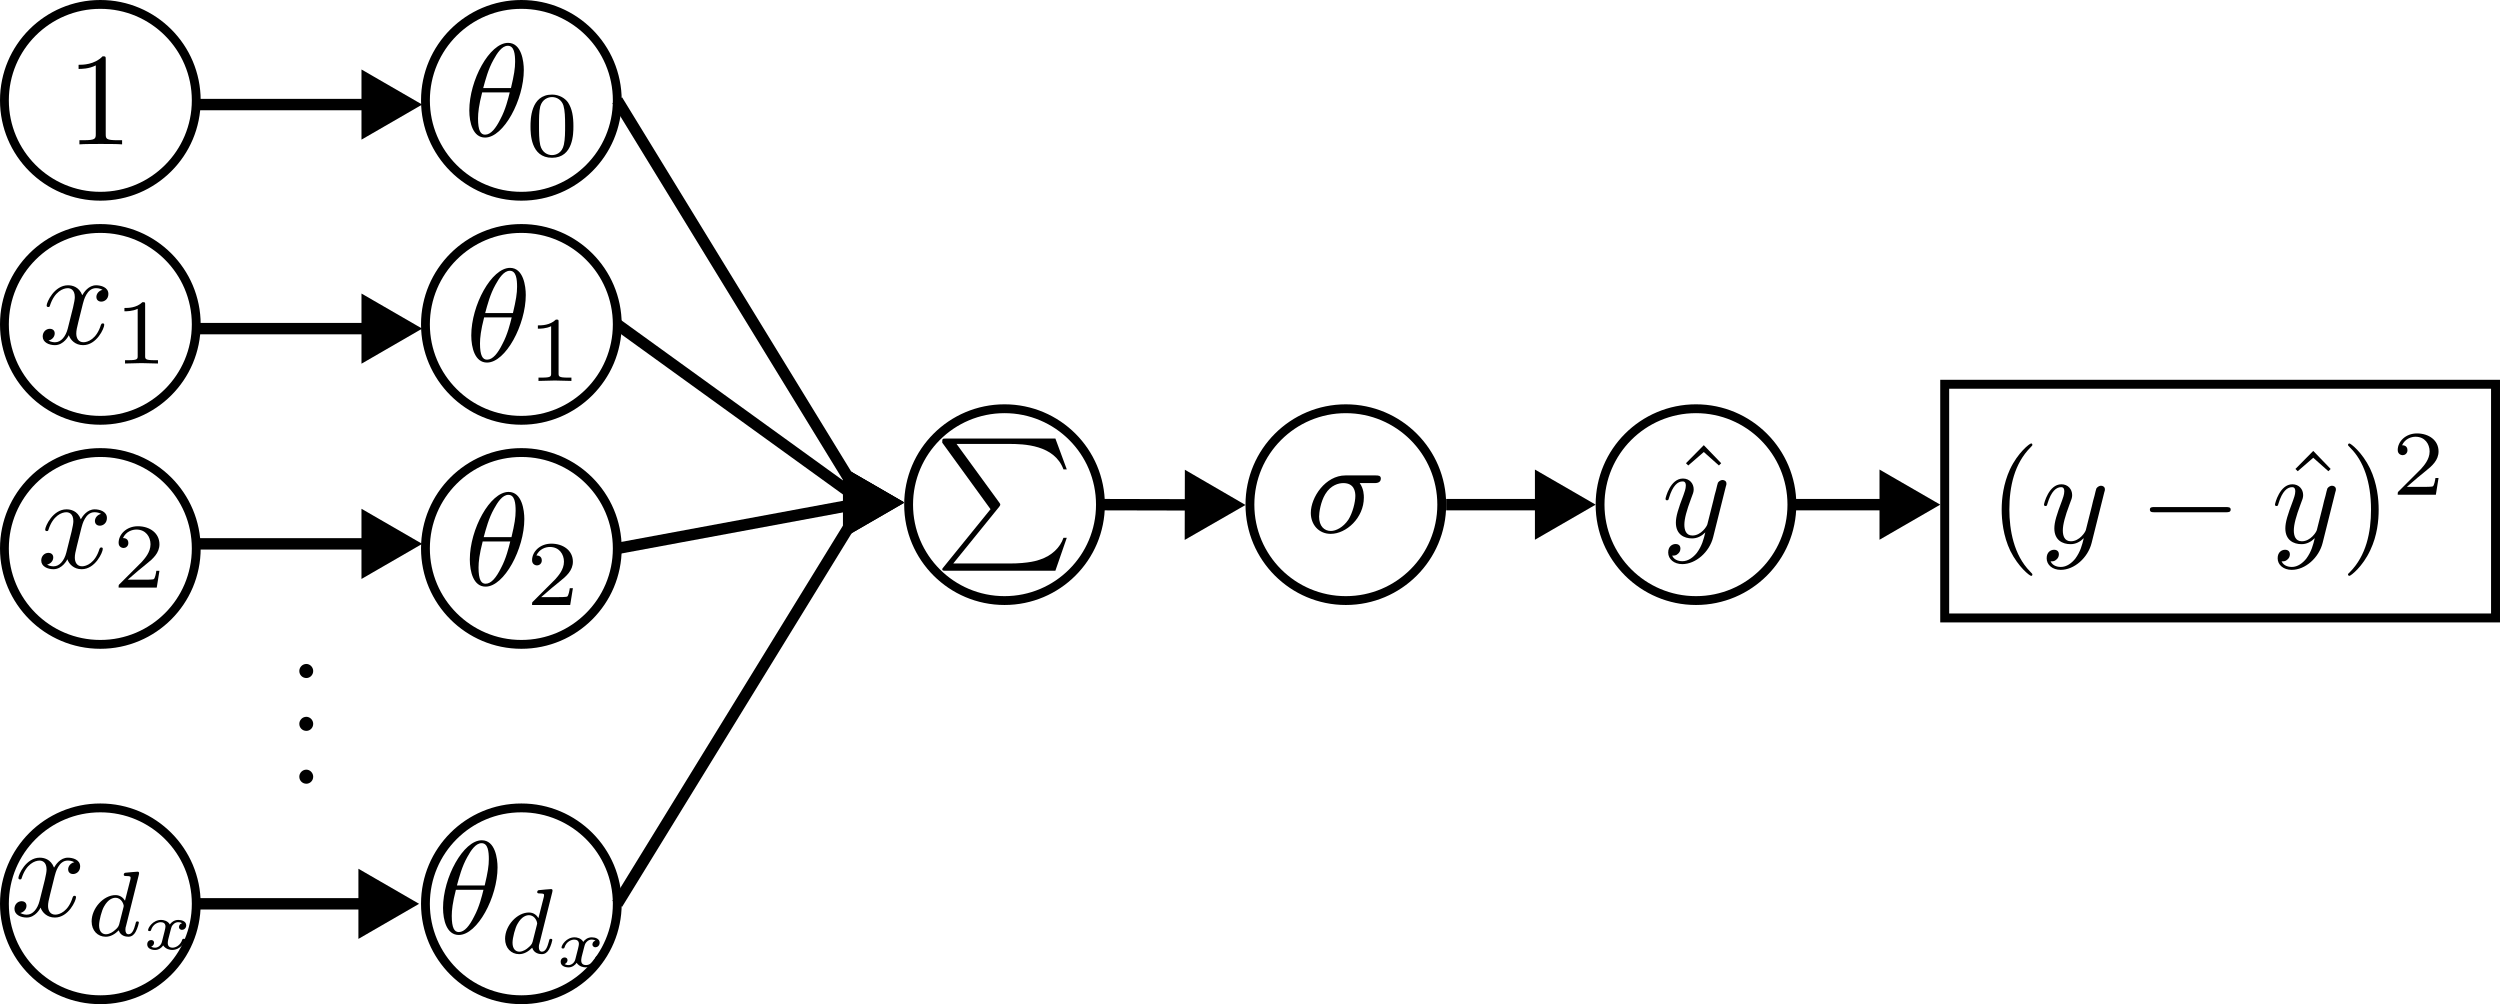 <?xml version="1.0" encoding="UTF-8" standalone="no"?>
<!-- Created with Inkscape (http://www.inkscape.org/) -->

<svg
   width="394.556mm"
   height="158.478mm"
   viewBox="0 0 394.556 158.478"
   version="1.1"
   id="svg1"
   inkscape:version="1.3.2 (091e20e, 2023-11-25)"
   sodipodi:docname="forward.svg"
   inkscape:export-filename="neuron.png"
   inkscape:export-xdpi="96"
   inkscape:export-ydpi="96"
   xmlns:inkscape="http://www.inkscape.org/namespaces/inkscape"
   xmlns:sodipodi="http://sodipodi.sourceforge.net/DTD/sodipodi-0.dtd"
   xmlns="http://www.w3.org/2000/svg"
   xmlns:svg="http://www.w3.org/2000/svg"
   xmlns:ns2="http://www.iki.fi/pav/software/textext/">
  <sodipodi:namedview
     id="namedview1"
     pagecolor="#ffffff"
     bordercolor="#000000"
     borderopacity="0.25"
     inkscape:showpageshadow="2"
     inkscape:pageopacity="0.0"
     inkscape:pagecheckerboard="0"
     inkscape:deskcolor="#d1d1d1"
     inkscape:document-units="mm"
     inkscape:zoom="0.36319684"
     inkscape:cx="724.12525"
     inkscape:cy="572.69221"
     inkscape:window-width="1440"
     inkscape:window-height="775"
     inkscape:window-x="0"
     inkscape:window-y="25"
     inkscape:window-maximized="0"
     inkscape:current-layer="layer1" />
  <defs
     id="defs1">
    <marker
       style="overflow:visible"
       id="Triangle_Fnone_S-000000"
       refX="0"
       refY="0"
       orient="auto-start-reverse"
       inkscape:stockid="Triangle arrow"
       markerWidth="1"
       markerHeight="1"
       viewBox="0 0 1 1"
       inkscape:isstock="true"
       inkscape:collect="always"
       preserveAspectRatio="xMidYMid">
      <path
         transform="scale(0.5)"
         style="fill:#000000;fill-rule:evenodd;stroke:#000000;stroke-width:1pt"
         d="M 5.77,0 -2.88,5 V -5 Z"
         id="path2" />
    </marker>
    <marker
       style="overflow:visible"
       id="marker22_Fnone_S-000000"
       refX="0"
       refY="0"
       orient="auto-start-reverse"
       inkscape:stockid="Triangle arrow"
       markerWidth="1"
       markerHeight="1"
       viewBox="0 0 1 1"
       inkscape:isstock="true"
       inkscape:collect="always"
       preserveAspectRatio="xMidYMid">
      <path
         transform="scale(0.5)"
         style="fill:#000000;fill-rule:evenodd;stroke:#000000;stroke-width:1pt"
         d="M 5.77,0 -2.88,5 V -5 Z"
         id="path3" />
    </marker>
    <g
       id="id-a629ecf4-4b18-4d13-8e93-e19b5a221f0f-7">
      <g
         id="id-43cb3889-7eb2-4632-af03-b225f8bf4912-3">
        <path
           d="m 4.531,-4.984 c 0,-0.656 -0.172,-2.047 -1.188,-2.047 -1.391,0 -2.922,2.812 -2.922,5.094 0,0.938 0.281,2.047 1.188,2.047 1.406,0 2.922,-2.859 2.922,-5.094 z M 1.469,-3.625 C 1.641,-4.25 1.844,-5.047 2.25,-5.766 2.516,-6.25 2.875,-6.812 3.328,-6.812 c 0.484,0 0.547,0.641 0.547,1.203 0,0.5 -0.078,1 -0.312,1.984 z m 2,0.328 C 3.359,-2.844 3.156,-2 2.766,-1.281 c -0.344,0.688 -0.719,1.172 -1.156,1.172 -0.328,0 -0.531,-0.297 -0.531,-1.219 0,-0.422 0.062,-1 0.312,-1.969 z m 0,0"
           id="id-41d15234-9a2b-4fc9-8ec5-8200c13fad72-7" />
      </g>
      <g
         id="id-3861e424-b346-4950-b188-58cf0c215e0f-9">
        <path
           d="m 2.328,-4.438 c 0,-0.188 0,-0.188 -0.203,-0.188 -0.453,0.438 -1.078,0.438 -1.359,0.438 v 0.25 c 0.156,0 0.625,0 1,-0.188 v 3.547 c 0,0.234 0,0.328 -0.688,0.328 H 0.812 V 0 c 0.125,0 0.984,-0.031 1.234,-0.031 0.219,0 1.094,0.031 1.25,0.031 V -0.25 H 3.031 c -0.703,0 -0.703,-0.094 -0.703,-0.328 z m 0,0"
           id="id-7628cfbf-c85b-4fd3-b052-a622d2ce6678-0" />
      </g>
    </g>
    <g
       id="id-a629ecf4-4b18-4d13-8e93-e19b5a221f0f-6">
      <g
         id="id-43cb3889-7eb2-4632-af03-b225f8bf4912-2">
        <path
           d="m 4.531,-4.984 c 0,-0.656 -0.172,-2.047 -1.188,-2.047 -1.391,0 -2.922,2.812 -2.922,5.094 0,0.938 0.281,2.047 1.188,2.047 1.406,0 2.922,-2.859 2.922,-5.094 z M 1.469,-3.625 C 1.641,-4.25 1.844,-5.047 2.25,-5.766 2.516,-6.25 2.875,-6.812 3.328,-6.812 c 0.484,0 0.547,0.641 0.547,1.203 0,0.5 -0.078,1 -0.312,1.984 z m 2,0.328 C 3.359,-2.844 3.156,-2 2.766,-1.281 c -0.344,0.688 -0.719,1.172 -1.156,1.172 -0.328,0 -0.531,-0.297 -0.531,-1.219 0,-0.422 0.062,-1 0.312,-1.969 z m 0,0"
           id="id-41d15234-9a2b-4fc9-8ec5-8200c13fad72-70" />
      </g>
      <g
         id="id-3861e424-b346-4950-b188-58cf0c215e0f-3">
        <path
           d="m 2.328,-4.438 c 0,-0.188 0,-0.188 -0.203,-0.188 -0.453,0.438 -1.078,0.438 -1.359,0.438 v 0.25 c 0.156,0 0.625,0 1,-0.188 v 3.547 c 0,0.234 0,0.328 -0.688,0.328 H 0.812 V 0 c 0.125,0 0.984,-0.031 1.234,-0.031 0.219,0 1.094,0.031 1.25,0.031 V -0.25 H 3.031 c -0.703,0 -0.703,-0.094 -0.703,-0.328 z m 0,0"
           id="id-7628cfbf-c85b-4fd3-b052-a622d2ce6678-9" />
      </g>
    </g>
    <g
       id="id-d0340d9e-d5cb-4122-85a9-cb387255b04f-7">
      <g
         id="id-91f6dc23-3daf-4ac0-bc1b-f433aef7fa85-1">
        <path
           d="m 4.531,-4.984 c 0,-0.656 -0.172,-2.047 -1.188,-2.047 -1.391,0 -2.922,2.812 -2.922,5.094 0,0.938 0.281,2.047 1.188,2.047 1.406,0 2.922,-2.859 2.922,-5.094 z M 1.469,-3.625 C 1.641,-4.25 1.844,-5.047 2.25,-5.766 2.516,-6.25 2.875,-6.812 3.328,-6.812 c 0.484,0 0.547,0.641 0.547,1.203 0,0.5 -0.078,1 -0.312,1.984 z m 2,0.328 C 3.359,-2.844 3.156,-2 2.766,-1.281 c -0.344,0.688 -0.719,1.172 -1.156,1.172 -0.328,0 -0.531,-0.297 -0.531,-1.219 0,-0.422 0.062,-1 0.312,-1.969 z m 0,0"
           id="id-23b73743-045a-4186-9073-75cac9902b95-3" />
      </g>
      <g
         id="id-cc6d9f35-a2bd-4e80-ae2a-8ea9848a5c15-8">
        <path
           d="m 0.844,-0.438 c -0.016,0.094 -0.062,0.266 -0.062,0.281 0,0.156 0.125,0.219 0.234,0.219 0.125,0 0.234,-0.078 0.281,-0.141 0.031,-0.062 0.078,-0.297 0.125,-0.438 0.031,-0.125 0.109,-0.453 0.141,-0.625 0.047,-0.156 0.094,-0.312 0.125,-0.469 0.078,-0.281 0.094,-0.344 0.297,-0.625 C 2.172,-2.516 2.5,-2.875 3.031,-2.875 c 0.391,0 0.406,0.359 0.406,0.484 0,0.422 -0.297,1.188 -0.406,1.484 -0.078,0.203 -0.109,0.266 -0.109,0.375 0,0.375 0.297,0.594 0.656,0.594 0.703,0 1,-0.953 1,-1.062 0,-0.094 -0.078,-0.094 -0.109,-0.094 -0.094,0 -0.094,0.047 -0.125,0.125 C 4.188,-0.406 3.875,-0.125 3.609,-0.125 c -0.156,0 -0.188,-0.094 -0.188,-0.25 0,-0.156 0.047,-0.25 0.172,-0.562 0.078,-0.219 0.359,-0.953 0.359,-1.344 0,-0.672 -0.531,-0.797 -0.906,-0.797 -0.578,0 -0.969,0.359 -1.172,0.641 -0.047,-0.484 -0.453,-0.641 -0.75,-0.641 -0.297,0 -0.453,0.219 -0.547,0.375 -0.156,0.266 -0.25,0.656 -0.25,0.703 0,0.078 0.094,0.078 0.125,0.078 0.094,0 0.094,-0.016 0.141,-0.203 0.109,-0.406 0.25,-0.75 0.516,-0.75 0.188,0 0.234,0.156 0.234,0.344 0,0.125 -0.062,0.391 -0.125,0.578 -0.047,0.188 -0.109,0.469 -0.141,0.625 z m 0,0"
           id="id-6aff8c47-2374-4f66-9349-205cac8b7b0e-4" />
      </g>
    </g>
    <g
       id="id-7fa0c3f3-346a-4779-b1d7-1687ca495be2-7">
      <g
         id="id-dcedc38d-280f-4817-b055-7bed4f4a7505-8">
        <path
           d="M 3.328,-3.016 C 3.391,-3.266 3.625,-4.188 4.312,-4.188 c 0.047,0 0.297,0 0.5,0.125 C 4.531,-4 4.344,-3.766 4.344,-3.516 c 0,0.156 0.109,0.344 0.375,0.344 0.219,0 0.531,-0.172 0.531,-0.578 0,-0.516 -0.578,-0.656 -0.922,-0.656 -0.578,0 -0.922,0.531 -1.047,0.75 -0.25,-0.656 -0.781,-0.75 -1.078,-0.75 -1.031,0 -1.609,1.281 -1.609,1.531 0,0.109 0.109,0.109 0.125,0.109 0.078,0 0.109,-0.031 0.125,-0.109 0.344,-1.062 1,-1.312 1.344,-1.312 0.188,0 0.531,0.094 0.531,0.672 0,0.312 -0.172,0.969 -0.531,2.375 -0.156,0.609 -0.516,1.031 -0.953,1.031 -0.062,0 -0.281,0 -0.5,-0.125 0.25,-0.062 0.469,-0.266 0.469,-0.547 0,-0.266 -0.219,-0.344 -0.359,-0.344 -0.312,0 -0.547,0.25 -0.547,0.578 0,0.453 0.484,0.656 0.922,0.656 0.672,0 1.031,-0.703 1.047,-0.75 0.125,0.359 0.484,0.75 1.078,0.75 1.031,0 1.594,-1.281 1.594,-1.531 0,-0.109 -0.078,-0.109 -0.109,-0.109 -0.094,0 -0.109,0.047 -0.141,0.109 -0.328,1.078 -1,1.312 -1.312,1.312 -0.391,0 -0.547,-0.312 -0.547,-0.656 0,-0.219 0.047,-0.438 0.156,-0.875 z m 0,0"
           id="id-bdbd89d0-d78e-4381-94ee-1aa93cac15e9-8" />
      </g>
      <g
         id="id-f5afac89-ca05-4edb-b203-6ed5b7435763-3">
        <path
           d="m 0.844,-0.438 c -0.016,0.094 -0.062,0.266 -0.062,0.281 0,0.156 0.125,0.219 0.234,0.219 0.125,0 0.234,-0.078 0.281,-0.141 0.031,-0.062 0.078,-0.297 0.125,-0.438 0.031,-0.125 0.109,-0.453 0.141,-0.625 0.047,-0.156 0.094,-0.312 0.125,-0.469 0.078,-0.281 0.094,-0.344 0.297,-0.625 C 2.172,-2.516 2.5,-2.875 3.031,-2.875 c 0.391,0 0.406,0.359 0.406,0.484 0,0.422 -0.297,1.188 -0.406,1.484 -0.078,0.203 -0.109,0.266 -0.109,0.375 0,0.375 0.297,0.594 0.656,0.594 0.703,0 1,-0.953 1,-1.062 0,-0.094 -0.078,-0.094 -0.109,-0.094 -0.094,0 -0.094,0.047 -0.125,0.125 C 4.188,-0.406 3.875,-0.125 3.609,-0.125 c -0.156,0 -0.188,-0.094 -0.188,-0.25 0,-0.156 0.047,-0.25 0.172,-0.562 0.078,-0.219 0.359,-0.953 0.359,-1.344 0,-0.672 -0.531,-0.797 -0.906,-0.797 -0.578,0 -0.969,0.359 -1.172,0.641 -0.047,-0.484 -0.453,-0.641 -0.75,-0.641 -0.297,0 -0.453,0.219 -0.547,0.375 -0.156,0.266 -0.25,0.656 -0.25,0.703 0,0.078 0.094,0.078 0.125,0.078 0.094,0 0.094,-0.016 0.141,-0.203 0.109,-0.406 0.25,-0.75 0.516,-0.75 0.188,0 0.234,0.156 0.234,0.344 0,0.125 -0.062,0.391 -0.125,0.578 -0.047,0.188 -0.109,0.469 -0.141,0.625 z m 0,0"
           id="id-6cd26a3a-1aaa-4c2c-9283-8fcc01a79116-8" />
      </g>
    </g>
    <g
       id="id-7fa0c3f3-346a-4779-b1d7-1687ca495be2-1">
      <g
         id="id-dcedc38d-280f-4817-b055-7bed4f4a7505-7">
        <path
           d="M 3.328,-3.016 C 3.391,-3.266 3.625,-4.188 4.312,-4.188 c 0.047,0 0.297,0 0.5,0.125 C 4.531,-4 4.344,-3.766 4.344,-3.516 c 0,0.156 0.109,0.344 0.375,0.344 0.219,0 0.531,-0.172 0.531,-0.578 0,-0.516 -0.578,-0.656 -0.922,-0.656 -0.578,0 -0.922,0.531 -1.047,0.75 -0.25,-0.656 -0.781,-0.75 -1.078,-0.75 -1.031,0 -1.609,1.281 -1.609,1.531 0,0.109 0.109,0.109 0.125,0.109 0.078,0 0.109,-0.031 0.125,-0.109 0.344,-1.062 1,-1.312 1.344,-1.312 0.188,0 0.531,0.094 0.531,0.672 0,0.312 -0.172,0.969 -0.531,2.375 -0.156,0.609 -0.516,1.031 -0.953,1.031 -0.062,0 -0.281,0 -0.5,-0.125 0.25,-0.062 0.469,-0.266 0.469,-0.547 0,-0.266 -0.219,-0.344 -0.359,-0.344 -0.312,0 -0.547,0.25 -0.547,0.578 0,0.453 0.484,0.656 0.922,0.656 0.672,0 1.031,-0.703 1.047,-0.75 0.125,0.359 0.484,0.75 1.078,0.75 1.031,0 1.594,-1.281 1.594,-1.531 0,-0.109 -0.078,-0.109 -0.109,-0.109 -0.094,0 -0.109,0.047 -0.141,0.109 -0.328,1.078 -1,1.312 -1.312,1.312 -0.391,0 -0.547,-0.312 -0.547,-0.656 0,-0.219 0.047,-0.438 0.156,-0.875 z m 0,0"
           id="id-bdbd89d0-d78e-4381-94ee-1aa93cac15e9-5" />
      </g>
      <g
         id="id-f5afac89-ca05-4edb-b203-6ed5b7435763-5">
        <path
           d="m 0.844,-0.438 c -0.016,0.094 -0.062,0.266 -0.062,0.281 0,0.156 0.125,0.219 0.234,0.219 0.125,0 0.234,-0.078 0.281,-0.141 0.031,-0.062 0.078,-0.297 0.125,-0.438 0.031,-0.125 0.109,-0.453 0.141,-0.625 0.047,-0.156 0.094,-0.312 0.125,-0.469 0.078,-0.281 0.094,-0.344 0.297,-0.625 C 2.172,-2.516 2.5,-2.875 3.031,-2.875 c 0.391,0 0.406,0.359 0.406,0.484 0,0.422 -0.297,1.188 -0.406,1.484 -0.078,0.203 -0.109,0.266 -0.109,0.375 0,0.375 0.297,0.594 0.656,0.594 0.703,0 1,-0.953 1,-1.062 0,-0.094 -0.078,-0.094 -0.109,-0.094 -0.094,0 -0.094,0.047 -0.125,0.125 C 4.188,-0.406 3.875,-0.125 3.609,-0.125 c -0.156,0 -0.188,-0.094 -0.188,-0.25 0,-0.156 0.047,-0.25 0.172,-0.562 0.078,-0.219 0.359,-0.953 0.359,-1.344 0,-0.672 -0.531,-0.797 -0.906,-0.797 -0.578,0 -0.969,0.359 -1.172,0.641 -0.047,-0.484 -0.453,-0.641 -0.75,-0.641 -0.297,0 -0.453,0.219 -0.547,0.375 -0.156,0.266 -0.25,0.656 -0.25,0.703 0,0.078 0.094,0.078 0.125,0.078 0.094,0 0.094,-0.016 0.141,-0.203 0.109,-0.406 0.25,-0.75 0.516,-0.75 0.188,0 0.234,0.156 0.234,0.344 0,0.125 -0.062,0.391 -0.125,0.578 -0.047,0.188 -0.109,0.469 -0.141,0.625 z m 0,0"
           id="id-6cd26a3a-1aaa-4c2c-9283-8fcc01a79116-4" />
      </g>
    </g>
    <marker
       style="overflow:visible"
       id="Triangle-7_Fnone_S-000000"
       refX="0"
       refY="0"
       orient="auto-start-reverse"
       inkscape:stockid="Triangle arrow"
       markerWidth="1"
       markerHeight="1"
       viewBox="0 0 1 1"
       inkscape:isstock="true"
       inkscape:collect="always"
       preserveAspectRatio="xMidYMid">
      <path
         transform="scale(0.5)"
         style="fill:#000000;fill-rule:evenodd;stroke:#000000;stroke-width:1pt"
         d="M 5.77,0 -2.88,5 V -5 Z"
         id="path4" />
    </marker>
    <g
       id="id-d0340d9e-d5cb-4122-85a9-cb387255b04f-71">
      <g
         id="id-91f6dc23-3daf-4ac0-bc1b-f433aef7fa85-5">
        <path
           d="m 4.531,-4.984 c 0,-0.656 -0.172,-2.047 -1.188,-2.047 -1.391,0 -2.922,2.812 -2.922,5.094 0,0.938 0.281,2.047 1.188,2.047 1.406,0 2.922,-2.859 2.922,-5.094 z M 1.469,-3.625 C 1.641,-4.25 1.844,-5.047 2.25,-5.766 2.516,-6.25 2.875,-6.812 3.328,-6.812 c 0.484,0 0.547,0.641 0.547,1.203 0,0.5 -0.078,1 -0.312,1.984 z m 2,0.328 C 3.359,-2.844 3.156,-2 2.766,-1.281 c -0.344,0.688 -0.719,1.172 -1.156,1.172 -0.328,0 -0.531,-0.297 -0.531,-1.219 0,-0.422 0.062,-1 0.312,-1.969 z m 0,0"
           id="id-23b73743-045a-4186-9073-75cac9902b95-2" />
      </g>
      <g
         id="id-cc6d9f35-a2bd-4e80-ae2a-8ea9848a5c15-1">
        <path
           d="m 0.844,-0.438 c -0.016,0.094 -0.062,0.266 -0.062,0.281 0,0.156 0.125,0.219 0.234,0.219 0.125,0 0.234,-0.078 0.281,-0.141 0.031,-0.062 0.078,-0.297 0.125,-0.438 0.031,-0.125 0.109,-0.453 0.141,-0.625 0.047,-0.156 0.094,-0.312 0.125,-0.469 0.078,-0.281 0.094,-0.344 0.297,-0.625 C 2.172,-2.516 2.5,-2.875 3.031,-2.875 c 0.391,0 0.406,0.359 0.406,0.484 0,0.422 -0.297,1.188 -0.406,1.484 -0.078,0.203 -0.109,0.266 -0.109,0.375 0,0.375 0.297,0.594 0.656,0.594 0.703,0 1,-0.953 1,-1.062 0,-0.094 -0.078,-0.094 -0.109,-0.094 -0.094,0 -0.094,0.047 -0.125,0.125 C 4.188,-0.406 3.875,-0.125 3.609,-0.125 c -0.156,0 -0.188,-0.094 -0.188,-0.25 0,-0.156 0.047,-0.25 0.172,-0.562 0.078,-0.219 0.359,-0.953 0.359,-1.344 0,-0.672 -0.531,-0.797 -0.906,-0.797 -0.578,0 -0.969,0.359 -1.172,0.641 -0.047,-0.484 -0.453,-0.641 -0.75,-0.641 -0.297,0 -0.453,0.219 -0.547,0.375 -0.156,0.266 -0.25,0.656 -0.25,0.703 0,0.078 0.094,0.078 0.125,0.078 0.094,0 0.094,-0.016 0.141,-0.203 0.109,-0.406 0.25,-0.75 0.516,-0.75 0.188,0 0.234,0.156 0.234,0.344 0,0.125 -0.062,0.391 -0.125,0.578 -0.047,0.188 -0.109,0.469 -0.141,0.625 z m 0,0"
           id="id-6aff8c47-2374-4f66-9349-205cac8b7b0e-1" />
      </g>
    </g>
    <marker
       style="overflow:visible"
       id="Triangle-0_Fnone_S-000000"
       refX="0"
       refY="0"
       orient="0"
       inkscape:stockid="Triangle arrow"
       markerWidth="1"
       markerHeight="1"
       viewBox="0 0 1 1"
       inkscape:isstock="true"
       inkscape:collect="always"
       preserveAspectRatio="xMidYMid">
      <path
         transform="scale(0.5)"
         style="fill:#000000;fill-rule:evenodd;stroke:#000000;stroke-width:1pt"
         d="M 5.77,0 -2.88,5 V -5 Z"
         id="path5" />
    </marker>
    <g
       id="id-a629ecf4-4b18-4d13-8e93-e19b5a221f0f-9">
      <g
         id="id-43cb3889-7eb2-4632-af03-b225f8bf4912-7">
        <path
           d="m 4.531,-4.984 c 0,-0.656 -0.172,-2.047 -1.188,-2.047 -1.391,0 -2.922,2.812 -2.922,5.094 0,0.938 0.281,2.047 1.188,2.047 1.406,0 2.922,-2.859 2.922,-5.094 z M 1.469,-3.625 C 1.641,-4.25 1.844,-5.047 2.25,-5.766 2.516,-6.25 2.875,-6.812 3.328,-6.812 c 0.484,0 0.547,0.641 0.547,1.203 0,0.5 -0.078,1 -0.312,1.984 z m 2,0.328 C 3.359,-2.844 3.156,-2 2.766,-1.281 c -0.344,0.688 -0.719,1.172 -1.156,1.172 -0.328,0 -0.531,-0.297 -0.531,-1.219 0,-0.422 0.062,-1 0.312,-1.969 z m 0,0"
           id="id-41d15234-9a2b-4fc9-8ec5-8200c13fad72-5" />
      </g>
      <g
         id="id-3861e424-b346-4950-b188-58cf0c215e0f-6">
        <path
           d="m 2.328,-4.438 c 0,-0.188 0,-0.188 -0.203,-0.188 -0.453,0.438 -1.078,0.438 -1.359,0.438 v 0.25 c 0.156,0 0.625,0 1,-0.188 v 3.547 c 0,0.234 0,0.328 -0.688,0.328 H 0.812 V 0 c 0.125,0 0.984,-0.031 1.234,-0.031 0.219,0 1.094,0.031 1.25,0.031 V -0.25 H 3.031 c -0.703,0 -0.703,-0.094 -0.703,-0.328 z m 0,0"
           id="id-7628cfbf-c85b-4fd3-b052-a622d2ce6678-5" />
      </g>
    </g>
    <g
       id="id-79da0e4f-d7f6-42f5-8d2d-533245da491a-9">
      <g
         id="id-984edec2-6379-4a7e-bc7c-5a0d4815c75d-2">
        <path
           d="M 3.328,-3.016 C 3.391,-3.266 3.625,-4.188 4.312,-4.188 c 0.047,0 0.297,0 0.5,0.125 C 4.531,-4 4.344,-3.766 4.344,-3.516 c 0,0.156 0.109,0.344 0.375,0.344 0.219,0 0.531,-0.172 0.531,-0.578 0,-0.516 -0.578,-0.656 -0.922,-0.656 -0.578,0 -0.922,0.531 -1.047,0.75 -0.25,-0.656 -0.781,-0.75 -1.078,-0.75 -1.031,0 -1.609,1.281 -1.609,1.531 0,0.109 0.109,0.109 0.125,0.109 0.078,0 0.109,-0.031 0.125,-0.109 0.344,-1.062 1,-1.312 1.344,-1.312 0.188,0 0.531,0.094 0.531,0.672 0,0.312 -0.172,0.969 -0.531,2.375 -0.156,0.609 -0.516,1.031 -0.953,1.031 -0.062,0 -0.281,0 -0.5,-0.125 0.25,-0.062 0.469,-0.266 0.469,-0.547 0,-0.266 -0.219,-0.344 -0.359,-0.344 -0.312,0 -0.547,0.25 -0.547,0.578 0,0.453 0.484,0.656 0.922,0.656 0.672,0 1.031,-0.703 1.047,-0.75 0.125,0.359 0.484,0.75 1.078,0.75 1.031,0 1.594,-1.281 1.594,-1.531 0,-0.109 -0.078,-0.109 -0.109,-0.109 -0.094,0 -0.109,0.047 -0.141,0.109 -0.328,1.078 -1,1.312 -1.312,1.312 -0.391,0 -0.547,-0.312 -0.547,-0.656 0,-0.219 0.047,-0.438 0.156,-0.875 z m 0,0"
           id="id-feb3caea-8938-42ad-a2fe-4985456a1511-4" />
      </g>
      <g
         id="id-24e9729f-ab86-4590-9fc7-993a9edb0e83-5">
        <path
           d="m 2.328,-4.438 c 0,-0.188 0,-0.188 -0.203,-0.188 -0.453,0.438 -1.078,0.438 -1.359,0.438 v 0.25 c 0.156,0 0.625,0 1,-0.188 v 3.547 c 0,0.234 0,0.328 -0.688,0.328 H 0.812 V 0 c 0.125,0 0.984,-0.031 1.234,-0.031 0.219,0 1.094,0.031 1.25,0.031 V -0.25 H 3.031 c -0.703,0 -0.703,-0.094 -0.703,-0.328 z m 0,0"
           id="id-e2388e76-1fcd-4505-b6ca-7221cf244403-8" />
      </g>
    </g>
    <g
       id="id-603a6588-e834-40e2-b327-90dd19f114ab-9">
      <g
         id="id-486560a2-58a2-454d-a5ad-025674106ab2-7">
        <path
           d="m 4.203,5.328 -3.547,4.375 C 0.578,9.797 0.562,9.812 0.562,9.859 c 0,0.109 0.094,0.109 0.281,0.109 h 8.25 L 9.953,7.484 h -0.25 C 9.453,8.234 8.797,8.844 7.938,9.125 7.781,9.188 7.094,9.422 5.625,9.422 H 1.391 l 3.469,-4.281 C 4.922,5.047 4.938,5.031 4.938,4.984 4.938,4.938 4.938,4.938 4.875,4.844 L 1.641,0.406 h 3.938 c 1.141,0 3.438,0.062 4.125,1.922 h 0.25 L 9.094,0 h -8.25 C 0.562,0 0.562,0.016 0.562,0.312 Z m 0,0"
           id="id-3b8bf478-8dd1-4283-a6a4-3eeeb3d931bd-5" />
      </g>
    </g>
    <g
       id="id-e1f24d15-a17b-4397-a32d-0d3f4874c654-8">
      <g
         id="id-7022bfaa-5efc-447f-842e-904db8213901-8">
        <path
           d="m 5.156,-3.719 c 0.141,0 0.5,0 0.5,-0.344 0,-0.234 -0.219,-0.234 -0.391,-0.234 h -2.281 c -1.5,0 -2.609,1.641 -2.609,2.828 0,0.875 0.594,1.578 1.5,1.578 1.172,0 2.5,-1.203 2.5,-2.734 0,-0.172 0,-0.656 -0.312,-1.094 z M 1.891,-0.109 C 1.391,-0.109 1,-0.469 1,-1.188 c 0,-0.297 0.109,-1.109 0.469,-1.703 0.422,-0.688 1.016,-0.828 1.359,-0.828 0.828,0 0.906,0.656 0.906,0.969 0,0.469 -0.203,1.281 -0.531,1.797 -0.391,0.578 -0.938,0.844 -1.312,0.844 z m 0,0"
           id="id-67eea2ab-03bc-4b86-86c8-207314100dde-7" />
      </g>
    </g>
    <g
       id="id-114a6c10-cb60-45de-873e-2ffe0e20eac1">
      <g
         id="id-eeee49ba-a453-4316-bb82-7312b3838c91">
        <path
           d="m 4.844,-3.797 c 0.047,-0.141 0.047,-0.156 0.047,-0.234 0,-0.172 -0.141,-0.266 -0.297,-0.266 -0.094,0 -0.25,0.062 -0.344,0.203 -0.016,0.062 -0.109,0.359 -0.141,0.547 -0.078,0.25 -0.141,0.531 -0.203,0.797 l -0.453,1.797 c -0.031,0.141 -0.469,0.844 -1.125,0.844 -0.5,0 -0.609,-0.438 -0.609,-0.812 C 1.719,-1.375 1.891,-2 2.219,-2.875 2.375,-3.281 2.422,-3.391 2.422,-3.594 c 0,-0.438 -0.312,-0.812 -0.812,-0.812 -0.953,0 -1.312,1.453 -1.312,1.531 0,0.109 0.094,0.109 0.109,0.109 0.109,0 0.109,-0.031 0.156,-0.188 0.281,-0.938 0.672,-1.234 1.016,-1.234 0.078,0 0.25,0 0.25,0.312 0,0.25 -0.109,0.516 -0.172,0.703 -0.406,1.062 -0.578,1.625 -0.578,2.094 0,0.891 0.625,1.188 1.219,1.188 0.391,0 0.719,-0.172 1,-0.453 -0.125,0.516 -0.25,1.016 -0.641,1.547 -0.266,0.328 -0.641,0.625 -1.094,0.625 -0.141,0 -0.594,-0.031 -0.766,-0.422 0.156,0 0.297,0 0.422,-0.125 C 1.328,1.203 1.422,1.062 1.422,0.875 1.422,0.562 1.156,0.531 1.062,0.531 0.828,0.531 0.5,0.688 0.5,1.172 c 0,0.5 0.438,0.875 1.062,0.875 1.016,0 2.047,-0.906 2.328,-2.031 z m 0,0"
           id="id-2319a8c7-6f7c-4c77-b6b6-791bf3b03b2a" />
      </g>
    </g>
    <marker
       style="overflow:visible"
       id="Triangle-7_Fnone_S-000000-3"
       refX="0"
       refY="0"
       orient="auto-start-reverse"
       inkscape:stockid="Triangle arrow"
       markerWidth="1"
       markerHeight="1"
       viewBox="0 0 1 1"
       inkscape:isstock="true"
       inkscape:collect="always"
       preserveAspectRatio="xMidYMid">
      <path
         transform="scale(0.5)"
         style="fill:#000000;fill-rule:evenodd;stroke:#000000;stroke-width:1pt"
         d="M 5.77,0 -2.88,5 V -5 Z"
         id="path4-8" />
    </marker>
  </defs>
  <g
     inkscape:label="Layer 1"
     inkscape:groupmode="layer"
     id="layer1"
     transform="translate(-6.883,-28.162)">
    <g
       id="g14-2"
       transform="translate(0.614,-83.866)">
      <circle
         style="fill:none;stroke:#000000;stroke-width:1.396"
         id="path1-6-5"
         cx="164.806"
         cy="191.673"
         r="15.137" />
      <g
         transform="matrix(2.093,0,0,2.093,154.978,181.24)"
         ns2:version="1.10.2"
         ns2:texconverter="pdflatex"
         ns2:pdfconverter="inkscape"
         ns2:text="$\\sum$"
         ns2:preamble="/Users/smorad/Library/Application Support/org.inkscape.Inkscape/config/inkscape/extensions/textext/default_packages.tex"
         ns2:scale="5.932878750942519"
         ns2:alignment="middle center"
         ns2:stroke-to-path="0"
         id="g4211-5-2"
         ns2:jacobian_sqrt="2.09299">
        <defs
           id="id-1d8d2a93-58c6-4fcf-890e-b65a9fe41e9d">
          <g
             id="id-603a6588-e834-40e2-b327-90dd19f114ab">
            <g
               id="id-486560a2-58a2-454d-a5ad-025674106ab2">
              <path
                 d="m 4.203,5.328 -3.547,4.375 C 0.578,9.797 0.562,9.812 0.562,9.859 c 0,0.109 0.094,0.109 0.281,0.109 h 8.25 L 9.953,7.484 h -0.25 C 9.453,8.234 8.797,8.844 7.938,9.125 7.781,9.188 7.094,9.422 5.625,9.422 H 1.391 l 3.469,-4.281 C 4.922,5.047 4.938,5.031 4.938,4.984 4.938,4.938 4.938,4.938 4.875,4.844 L 1.641,0.406 h 3.938 c 1.141,0 3.438,0.062 4.125,1.922 h 0.25 L 9.094,0 h -8.25 C 0.562,0 0.562,0.016 0.562,0.312 Z m 0,0"
                 id="id-3b8bf478-8dd1-4283-a6a4-3eeeb3d931bd" />
            </g>
          </g>
        </defs>
        <g
           fill="#000000"
           fill-opacity="1"
           id="id-d91fdfcc-0ba4-4cdc-b562-b585bdaa3e43"
           transform="translate(-149.275,-127.293)">
          <g
             transform="translate(148.712,127.293)"
             id="g1174">
            <path
               d="m 4.203,5.328 -3.547,4.375 C 0.578,9.797 0.562,9.812 0.562,9.859 c 0,0.109 0.094,0.109 0.281,0.109 h 8.25 L 9.953,7.484 h -0.25 C 9.453,8.234 8.797,8.844 7.938,9.125 7.781,9.188 7.094,9.422 5.625,9.422 H 1.391 l 3.469,-4.281 C 4.922,5.047 4.938,5.031 4.938,4.984 4.938,4.938 4.938,4.938 4.875,4.844 L 1.641,0.406 h 3.938 c 1.141,0 3.438,0.062 4.125,1.922 h 0.25 L 9.094,0 h -8.25 C 0.562,0 0.562,0.016 0.562,0.312 Z m 0,0"
               id="id-6fd5f617-c265-46cb-baa9-a0f1dfe9f1d0" />
          </g>
        </g>
      </g>
    </g>
    <g
       id="g30"
       transform="translate(-6.093,-0.856)">
      <g
         id="g12"
         transform="translate(-69.548,-14.505)">
        <circle
           style="fill:none;stroke:#000000;stroke-width:1.396"
           id="path1"
           cx="164.806"
           cy="94.72"
           r="15.137" />
        <g
           transform="matrix(2.093,0,0,2.093,156.903,85.799)"
           ns2:version="1.10.2"
           ns2:texconverter="pdflatex"
           ns2:pdfconverter="inkscape"
           ns2:text="$\\theta_1$"
           ns2:preamble="/Users/smorad/Library/Application Support/org.inkscape.Inkscape/config/inkscape/extensions/textext/default_packages.tex"
           ns2:scale="1.0"
           ns2:alignment="middle center"
           ns2:stroke-to-path="0"
           id="g4211"
           ns2:jacobian_sqrt="0.352778">
          <defs
             id="id-587c0b36-4690-40f3-af88-ce4166cbf511">
            <g
               id="id-a629ecf4-4b18-4d13-8e93-e19b5a221f0f">
              <g
                 id="id-43cb3889-7eb2-4632-af03-b225f8bf4912">
                <path
                   d="m 4.531,-4.984 c 0,-0.656 -0.172,-2.047 -1.188,-2.047 -1.391,0 -2.922,2.812 -2.922,5.094 0,0.938 0.281,2.047 1.188,2.047 1.406,0 2.922,-2.859 2.922,-5.094 z M 1.469,-3.625 C 1.641,-4.25 1.844,-5.047 2.25,-5.766 2.516,-6.25 2.875,-6.812 3.328,-6.812 c 0.484,0 0.547,0.641 0.547,1.203 0,0.5 -0.078,1 -0.312,1.984 z m 2,0.328 C 3.359,-2.844 3.156,-2 2.766,-1.281 c -0.344,0.688 -0.719,1.172 -1.156,1.172 -0.328,0 -0.531,-0.297 -0.531,-1.219 0,-0.422 0.062,-1 0.312,-1.969 z m 0,0"
                   id="id-41d15234-9a2b-4fc9-8ec5-8200c13fad72" />
              </g>
              <g
                 id="id-3861e424-b346-4950-b188-58cf0c215e0f">
                <path
                   d="m 2.328,-4.438 c 0,-0.188 0,-0.188 -0.203,-0.188 -0.453,0.438 -1.078,0.438 -1.359,0.438 v 0.25 c 0.156,0 0.625,0 1,-0.188 v 3.547 c 0,0.234 0,0.328 -0.688,0.328 H 0.812 V 0 c 0.125,0 0.984,-0.031 1.234,-0.031 0.219,0 1.094,0.031 1.25,0.031 V -0.25 H 3.031 c -0.703,0 -0.703,-0.094 -0.703,-0.328 z m 0,0"
                   id="id-7628cfbf-c85b-4fd3-b052-a622d2ce6678" />
              </g>
            </g>
          </defs>
          <g
             fill="#000000"
             fill-opacity="1"
             id="id-295406e8-4ed3-4a50-8790-5dccda29ec4d"
             transform="translate(-149.134,-127.734)">
            <g
               transform="translate(148.712,134.765)"
               id="g1830">
              <path
                 d="m 4.531,-4.984 c 0,-0.656 -0.172,-2.047 -1.188,-2.047 -1.391,0 -2.922,2.812 -2.922,5.094 0,0.938 0.281,2.047 1.188,2.047 1.406,0 2.922,-2.859 2.922,-5.094 z M 1.469,-3.625 C 1.641,-4.25 1.844,-5.047 2.25,-5.766 2.516,-6.25 2.875,-6.812 3.328,-6.812 c 0.484,0 0.547,0.641 0.547,1.203 0,0.5 -0.078,1 -0.312,1.984 z m 2,0.328 C 3.359,-2.844 3.156,-2 2.766,-1.281 c -0.344,0.688 -0.719,1.172 -1.156,1.172 -0.328,0 -0.531,-0.297 -0.531,-1.219 0,-0.422 0.062,-1 0.312,-1.969 z m 0,0"
                 id="id-b630c23f-9c27-4ed9-9352-d1b0cbd0f68e" />
            </g>
          </g>
          <g
             fill="#000000"
             fill-opacity="1"
             id="id-3e8b860c-de15-4c72-a3af-d320f3d6ec6a"
             transform="translate(-149.134,-127.734)">
            <g
               transform="translate(153.389,136.259)"
               id="g5989">
              <path
                 d="m 2.328,-4.438 c 0,-0.188 0,-0.188 -0.203,-0.188 -0.453,0.438 -1.078,0.438 -1.359,0.438 v 0.25 c 0.156,0 0.625,0 1,-0.188 v 3.547 c 0,0.234 0,0.328 -0.688,0.328 H 0.812 V 0 c 0.125,0 0.984,-0.031 1.234,-0.031 0.219,0 1.094,0.031 1.25,0.031 V -0.25 H 3.031 c -0.703,0 -0.703,-0.094 -0.703,-0.328 z m 0,0"
                 id="id-cfc30967-7631-4ee3-abe1-f3245fc913e0" />
            </g>
          </g>
        </g>
      </g>
      <g
         id="g13"
         transform="translate(-69.548,-25.675)">
        <circle
           style="fill:none;stroke:#000000;stroke-width:1.396"
           id="path1-5"
           cx="164.806"
           cy="141.252"
           r="15.137" />
        <g
           transform="matrix(2.093,0,0,2.093,156.674,132.331)"
           ns2:version="1.10.2"
           ns2:texconverter="pdflatex"
           ns2:pdfconverter="inkscape"
           ns2:text="$\\theta_2$"
           ns2:preamble="/Users/smorad/Library/Application Support/org.inkscape.Inkscape/config/inkscape/extensions/textext/default_packages.tex"
           ns2:scale="5.932878750942519"
           ns2:alignment="middle center"
           ns2:stroke-to-path="0"
           id="g4211-2"
           ns2:jacobian_sqrt="2.09299">
          <defs
             id="id-2ceb49f5-464f-47d1-8a76-3cd11435b739">
            <g
               id="id-71042a86-dc2c-4ffa-a918-21f76c1d6bbc">
              <g
                 id="id-1b337170-0cc7-4a62-89d1-6db9192b6bc9">
                <path
                   d="m 4.531,-4.984 c 0,-0.656 -0.172,-2.047 -1.188,-2.047 -1.391,0 -2.922,2.812 -2.922,5.094 0,0.938 0.281,2.047 1.188,2.047 1.406,0 2.922,-2.859 2.922,-5.094 z M 1.469,-3.625 C 1.641,-4.25 1.844,-5.047 2.25,-5.766 2.516,-6.25 2.875,-6.812 3.328,-6.812 c 0.484,0 0.547,0.641 0.547,1.203 0,0.5 -0.078,1 -0.312,1.984 z m 2,0.328 C 3.359,-2.844 3.156,-2 2.766,-1.281 c -0.344,0.688 -0.719,1.172 -1.156,1.172 -0.328,0 -0.531,-0.297 -0.531,-1.219 0,-0.422 0.062,-1 0.312,-1.969 z m 0,0"
                   id="id-e245e02b-8e23-4820-9542-be229871444c" />
              </g>
              <g
                 id="id-df70e902-9963-41a8-8b18-1e8d0c6f3b44">
                <path
                   d="M 3.516,-1.266 H 3.281 c -0.016,0.156 -0.094,0.562 -0.188,0.625 C 3.047,-0.594 2.516,-0.594 2.406,-0.594 H 1.125 c 0.734,-0.641 0.984,-0.844 1.391,-1.172 0.516,-0.406 1,-0.844 1,-1.5 0,-0.844 -0.734,-1.359 -1.625,-1.359 -0.859,0 -1.453,0.609 -1.453,1.25 0,0.344 0.297,0.391 0.375,0.391 0.156,0 0.359,-0.125 0.359,-0.375 0,-0.125 -0.047,-0.375 -0.406,-0.375 C 0.984,-4.219 1.453,-4.375 1.781,-4.375 c 0.703,0 1.062,0.547 1.062,1.109 0,0.609 -0.438,1.078 -0.656,1.328 L 0.516,-0.266 C 0.438,-0.203 0.438,-0.188 0.438,0 h 2.875 z m 0,0"
                   id="id-41cfab0f-cb22-4e53-847a-1e5be607cb74" />
              </g>
            </g>
          </defs>
          <g
             fill="#000000"
             fill-opacity="1"
             id="id-b2b12152-a65c-4bec-a57f-e4f86068964e"
             transform="translate(-149.134,-127.734)">
            <g
               transform="translate(148.712,134.765)"
               id="g8586">
              <path
                 d="m 4.531,-4.984 c 0,-0.656 -0.172,-2.047 -1.188,-2.047 -1.391,0 -2.922,2.812 -2.922,5.094 0,0.938 0.281,2.047 1.188,2.047 1.406,0 2.922,-2.859 2.922,-5.094 z M 1.469,-3.625 C 1.641,-4.25 1.844,-5.047 2.25,-5.766 2.516,-6.25 2.875,-6.812 3.328,-6.812 c 0.484,0 0.547,0.641 0.547,1.203 0,0.5 -0.078,1 -0.312,1.984 z m 2,0.328 C 3.359,-2.844 3.156,-2 2.766,-1.281 c -0.344,0.688 -0.719,1.172 -1.156,1.172 -0.328,0 -0.531,-0.297 -0.531,-1.219 0,-0.422 0.062,-1 0.312,-1.969 z m 0,0"
                 id="id-5601fec6-34c8-4df3-9f93-a6b0b254d88a" />
            </g>
          </g>
          <g
             fill="#000000"
             fill-opacity="1"
             id="id-dc41db7a-f9e2-4755-a3d9-0402a9acbcd1"
             transform="translate(-149.134,-127.734)">
            <g
               transform="translate(153.389,136.259)"
               id="g4216">
              <path
                 d="M 3.516,-1.266 H 3.281 c -0.016,0.156 -0.094,0.562 -0.188,0.625 C 3.047,-0.594 2.516,-0.594 2.406,-0.594 H 1.125 c 0.734,-0.641 0.984,-0.844 1.391,-1.172 0.516,-0.406 1,-0.844 1,-1.5 0,-0.844 -0.734,-1.359 -1.625,-1.359 -0.859,0 -1.453,0.609 -1.453,1.25 0,0.344 0.297,0.391 0.375,0.391 0.156,0 0.359,-0.125 0.359,-0.375 0,-0.125 -0.047,-0.375 -0.406,-0.375 C 0.984,-4.219 1.453,-4.375 1.781,-4.375 c 0.703,0 1.062,0.547 1.062,1.109 0,0.609 -0.438,1.078 -0.656,1.328 L 0.516,-0.266 C 0.438,-0.203 0.438,-0.188 0.438,0 h 2.875 z m 0,0"
                 id="id-d805a92a-eb76-4db8-92dd-4be37c6296ef" />
            </g>
          </g>
        </g>
      </g>
      <g
         id="g14"
         transform="translate(-69.548,-20.012)">
        <circle
           style="fill:none;stroke:#000000;stroke-width:1.396"
           id="path1-6"
           cx="164.806"
           cy="191.673"
           r="15.137" />
        <g
           transform="matrix(2.093,0,0,2.093,152.447,181.643)"
           ns2:version="1.10.2"
           ns2:texconverter="pdflatex"
           ns2:pdfconverter="inkscape"
           ns2:text="$\\theta_{d_x}$"
           ns2:preamble="/Users/smorad/Library/Application Support/org.inkscape.Inkscape/config/inkscape/extensions/textext/default_packages.tex"
           ns2:scale="5.932878750942519"
           ns2:alignment="middle center"
           ns2:stroke-to-path="0"
           ns2:inkscapeversion="1.3.2"
           id="g4211-5"
           ns2:jacobian_sqrt="2.09299">
          <defs
             id="id-6f0e5753-14af-474f-a7c6-9a9c2b7d6e7b">
            <g
               id="id-55e4ec74-96fa-4db3-a434-9592fb048658">
              <g
                 id="id-10c02d4b-e446-438e-9bad-305740289b8a">
                <path
                   d="m 4.531,-4.984 c 0,-0.656 -0.172,-2.047 -1.188,-2.047 -1.391,0 -2.922,2.812 -2.922,5.094 0,0.938 0.281,2.047 1.188,2.047 1.406,0 2.922,-2.859 2.922,-5.094 z M 1.469,-3.625 C 1.641,-4.25 1.844,-5.047 2.25,-5.766 2.516,-6.25 2.875,-6.812 3.328,-6.812 c 0.484,0 0.547,0.641 0.547,1.203 0,0.5 -0.078,1 -0.312,1.984 z m 2,0.328 C 3.359,-2.844 3.156,-2 2.766,-1.281 c -0.344,0.688 -0.719,1.172 -1.156,1.172 -0.328,0 -0.531,-0.297 -0.531,-1.219 0,-0.422 0.062,-1 0.312,-1.969 z m 0,0"
                   id="id-aa39b9b4-55d5-4bb1-a530-9b81de632c1d" />
              </g>
              <g
                 id="id-2376383c-fac5-4fc4-b13f-20a0bdbb062a">
                <path
                   d="M 3.984,-4.625 C 3.984,-4.641 4,-4.734 4,-4.734 4,-4.781 3.984,-4.844 3.891,-4.844 3.75,-4.844 3.172,-4.781 3,-4.766 c -0.047,0 -0.156,0.016 -0.156,0.156 0,0.094 0.109,0.094 0.188,0.094 0.328,0 0.328,0.062 0.328,0.109 0,0.047 0,0.094 -0.016,0.156 L 2.938,-2.656 c -0.141,-0.234 -0.375,-0.422 -0.719,-0.422 -0.891,0 -1.797,0.984 -1.797,1.984 0,0.688 0.453,1.156 1.062,1.156 0.375,0 0.703,-0.203 0.984,-0.484 C 2.594,0 3,0.062 3.188,0.062 c 0.25,0 0.422,-0.141 0.547,-0.359 0.156,-0.281 0.25,-0.672 0.25,-0.703 0,-0.094 -0.094,-0.094 -0.109,-0.094 -0.109,0 -0.109,0.031 -0.156,0.219 C 3.625,-0.531 3.5,-0.125 3.203,-0.125 3.031,-0.125 2.969,-0.281 2.969,-0.469 c 0,-0.125 0.016,-0.188 0.047,-0.281 z M 2.5,-0.875 C 2.453,-0.672 2.297,-0.531 2.141,-0.406 2.078,-0.344 1.797,-0.125 1.5,-0.125 c -0.266,0 -0.516,-0.188 -0.516,-0.672 0,-0.375 0.203,-1.141 0.375,-1.422 0.312,-0.562 0.672,-0.656 0.859,-0.656 0.484,0 0.625,0.531 0.625,0.609 0,0.016 -0.016,0.078 -0.016,0.094 z m 0,0"
                   id="id-27d4cbd9-cf87-4d5f-b70c-958096fe1445" />
              </g>
              <g
                 id="id-6dd67dd3-bb8c-45eb-9a0a-cdc2e5608a5c">
                <path
                   d="m 3.094,-1.953 c -0.234,0.062 -0.234,0.281 -0.234,0.297 0,0.078 0.062,0.203 0.234,0.203 0.141,0 0.312,-0.125 0.312,-0.344 0,-0.297 -0.328,-0.406 -0.594,-0.406 -0.328,0 -0.547,0.203 -0.641,0.344 -0.156,-0.281 -0.484,-0.344 -0.656,-0.344 -0.625,0 -0.984,0.594 -0.984,0.766 0,0.078 0.078,0.078 0.109,0.078 0.047,0 0.078,0 0.109,-0.062 0.141,-0.484 0.547,-0.609 0.734,-0.609 0.172,0 0.359,0.062 0.359,0.328 0,0.125 -0.094,0.469 -0.266,1.141 -0.062,0.281 -0.297,0.453 -0.516,0.453 -0.031,0 -0.172,0 -0.297,-0.078 0.219,-0.094 0.219,-0.281 0.219,-0.297 0,-0.141 -0.109,-0.203 -0.219,-0.203 -0.125,0 -0.297,0.094 -0.297,0.328 0,0.312 0.328,0.422 0.594,0.422 0.266,0 0.5,-0.172 0.609,-0.344 C 1.875,0.016 2.188,0.062 2.344,0.062 c 0.625,0 0.984,-0.594 0.984,-0.781 0,-0.062 -0.078,-0.062 -0.109,-0.062 -0.078,0 -0.094,0.031 -0.109,0.062 C 2.969,-0.266 2.594,-0.109 2.375,-0.109 c -0.156,0 -0.359,-0.062 -0.359,-0.344 0,-0.062 0,-0.094 0.031,-0.266 0.094,-0.344 0.219,-0.891 0.266,-0.984 0.062,-0.125 0.234,-0.328 0.484,-0.328 0.016,0 0.188,0 0.297,0.078 z m 0,0"
                   id="id-0f5cb204-51fb-4100-ac05-73fe2d305ea2" />
              </g>
            </g>
          </defs>
          <g
             fill="#000000"
             fill-opacity="1"
             id="id-eeb551af-d58e-4e06-a4dc-2b266804ebc3"
             transform="translate(-149.134,-127.734)">
            <g
               transform="translate(148.712,134.765)"
               id="g8930">
              <path
                 d="m 4.531,-4.984 c 0,-0.656 -0.172,-2.047 -1.188,-2.047 -1.391,0 -2.922,2.812 -2.922,5.094 0,0.938 0.281,2.047 1.188,2.047 1.406,0 2.922,-2.859 2.922,-5.094 z M 1.469,-3.625 C 1.641,-4.25 1.844,-5.047 2.25,-5.766 2.516,-6.25 2.875,-6.812 3.328,-6.812 c 0.484,0 0.547,0.641 0.547,1.203 0,0.5 -0.078,1 -0.312,1.984 z m 2,0.328 C 3.359,-2.844 3.156,-2 2.766,-1.281 c -0.344,0.688 -0.719,1.172 -1.156,1.172 -0.328,0 -0.531,-0.297 -0.531,-1.219 0,-0.422 0.062,-1 0.312,-1.969 z m 0,0"
                 id="id-0b09daaf-e398-4b0e-801a-f73c10a72577" />
            </g>
          </g>
          <g
             fill="#000000"
             fill-opacity="1"
             id="id-cb8ee45e-10cb-4bee-bfd1-f4a1d58b43f0"
             transform="translate(-149.134,-127.734)">
            <g
               transform="translate(153.389,136.259)"
               id="g2199">
              <path
                 d="M 3.984,-4.625 C 3.984,-4.641 4,-4.734 4,-4.734 4,-4.781 3.984,-4.844 3.891,-4.844 3.75,-4.844 3.172,-4.781 3,-4.766 c -0.047,0 -0.156,0.016 -0.156,0.156 0,0.094 0.109,0.094 0.188,0.094 0.328,0 0.328,0.062 0.328,0.109 0,0.047 0,0.094 -0.016,0.156 L 2.938,-2.656 c -0.141,-0.234 -0.375,-0.422 -0.719,-0.422 -0.891,0 -1.797,0.984 -1.797,1.984 0,0.688 0.453,1.156 1.062,1.156 0.375,0 0.703,-0.203 0.984,-0.484 C 2.594,0 3,0.062 3.188,0.062 c 0.25,0 0.422,-0.141 0.547,-0.359 0.156,-0.281 0.25,-0.672 0.25,-0.703 0,-0.094 -0.094,-0.094 -0.109,-0.094 -0.109,0 -0.109,0.031 -0.156,0.219 C 3.625,-0.531 3.5,-0.125 3.203,-0.125 3.031,-0.125 2.969,-0.281 2.969,-0.469 c 0,-0.125 0.016,-0.188 0.047,-0.281 z M 2.5,-0.875 C 2.453,-0.672 2.297,-0.531 2.141,-0.406 2.078,-0.344 1.797,-0.125 1.5,-0.125 c -0.266,0 -0.516,-0.188 -0.516,-0.672 0,-0.375 0.203,-1.141 0.375,-1.422 0.312,-0.562 0.672,-0.656 0.859,-0.656 0.484,0 0.625,0.531 0.625,0.609 0,0.016 -0.016,0.078 -0.016,0.094 z m 0,0"
                 id="id-321a59bb-24fb-4f20-a9f4-ef758138fd7e" />
            </g>
          </g>
          <g
             fill="#000000"
             fill-opacity="1"
             id="id-36bbd7cc-8b5b-42c9-a07e-d298bb348ce3"
             transform="translate(-149.134,-127.734)">
            <g
               transform="translate(157.537,137.255)"
               id="g244">
              <path
                 d="m 3.094,-1.953 c -0.234,0.062 -0.234,0.281 -0.234,0.297 0,0.078 0.062,0.203 0.234,0.203 0.141,0 0.312,-0.125 0.312,-0.344 0,-0.297 -0.328,-0.406 -0.594,-0.406 -0.328,0 -0.547,0.203 -0.641,0.344 -0.156,-0.281 -0.484,-0.344 -0.656,-0.344 -0.625,0 -0.984,0.594 -0.984,0.766 0,0.078 0.078,0.078 0.109,0.078 0.047,0 0.078,0 0.109,-0.062 0.141,-0.484 0.547,-0.609 0.734,-0.609 0.172,0 0.359,0.062 0.359,0.328 0,0.125 -0.094,0.469 -0.266,1.141 -0.062,0.281 -0.297,0.453 -0.516,0.453 -0.031,0 -0.172,0 -0.297,-0.078 0.219,-0.094 0.219,-0.281 0.219,-0.297 0,-0.141 -0.109,-0.203 -0.219,-0.203 -0.125,0 -0.297,0.094 -0.297,0.328 0,0.312 0.328,0.422 0.594,0.422 0.266,0 0.5,-0.172 0.609,-0.344 C 1.875,0.016 2.188,0.062 2.344,0.062 c 0.625,0 0.984,-0.594 0.984,-0.781 0,-0.062 -0.078,-0.062 -0.109,-0.062 -0.078,0 -0.094,0.031 -0.109,0.062 C 2.969,-0.266 2.594,-0.109 2.375,-0.109 c -0.156,0 -0.359,-0.062 -0.359,-0.344 0,-0.062 0,-0.094 0.031,-0.266 0.094,-0.344 0.219,-0.891 0.266,-0.984 0.062,-0.125 0.234,-0.328 0.484,-0.328 0.016,0 0.188,0 0.297,0.078 z m 0,0"
                 id="id-6b5a5c0f-703b-46cc-8fb3-d5ef05a69026" />
            </g>
          </g>
        </g>
      </g>
      <g
         id="g15"
         transform="translate(-67.068,-18.497)">
        <circle
           style="fill:none;stroke:#000000;stroke-width:1.396"
           id="path1-6-8"
           cx="95.879"
           cy="190.158"
           r="15.137" />
        <g
           transform="matrix(2.093,0,0,2.093,82.326,182.875)"
           ns2:version="1.10.2"
           ns2:texconverter="pdflatex"
           ns2:pdfconverter="inkscape"
           ns2:text="$x_{d_x}$"
           ns2:preamble="/Users/smorad/Library/Application Support/org.inkscape.Inkscape/config/inkscape/extensions/textext/default_packages.tex"
           ns2:scale="5.932878750942519"
           ns2:alignment="middle center"
           ns2:stroke-to-path="0"
           ns2:inkscapeversion="1.3.2"
           id="g4211-5-1"
           ns2:jacobian_sqrt="2.09299">
          <defs
             id="id-bd138de6-8bc2-40f4-8a27-b5c84b4771b3">
            <g
               id="id-2b036a7e-cb85-442f-9ecd-63825b14665f">
              <g
                 id="id-5dcae8b5-b687-4fb3-b549-9f919f834f1a">
                <path
                   d="M 3.328,-3.016 C 3.391,-3.266 3.625,-4.188 4.312,-4.188 c 0.047,0 0.297,0 0.5,0.125 C 4.531,-4 4.344,-3.766 4.344,-3.516 c 0,0.156 0.109,0.344 0.375,0.344 0.219,0 0.531,-0.172 0.531,-0.578 0,-0.516 -0.578,-0.656 -0.922,-0.656 -0.578,0 -0.922,0.531 -1.047,0.75 -0.25,-0.656 -0.781,-0.75 -1.078,-0.75 -1.031,0 -1.609,1.281 -1.609,1.531 0,0.109 0.109,0.109 0.125,0.109 0.078,0 0.109,-0.031 0.125,-0.109 0.344,-1.062 1,-1.312 1.344,-1.312 0.188,0 0.531,0.094 0.531,0.672 0,0.312 -0.172,0.969 -0.531,2.375 -0.156,0.609 -0.516,1.031 -0.953,1.031 -0.062,0 -0.281,0 -0.5,-0.125 0.25,-0.062 0.469,-0.266 0.469,-0.547 0,-0.266 -0.219,-0.344 -0.359,-0.344 -0.312,0 -0.547,0.25 -0.547,0.578 0,0.453 0.484,0.656 0.922,0.656 0.672,0 1.031,-0.703 1.047,-0.75 0.125,0.359 0.484,0.75 1.078,0.75 1.031,0 1.594,-1.281 1.594,-1.531 0,-0.109 -0.078,-0.109 -0.109,-0.109 -0.094,0 -0.109,0.047 -0.141,0.109 -0.328,1.078 -1,1.312 -1.312,1.312 -0.391,0 -0.547,-0.312 -0.547,-0.656 0,-0.219 0.047,-0.438 0.156,-0.875 z m 0,0"
                   id="id-94f69bdb-8618-4d81-ad5c-a3f41d8ff2d6" />
              </g>
              <g
                 id="id-39e36c07-7ae1-4343-a3e7-c35c52225174">
                <path
                   d="M 3.984,-4.625 C 3.984,-4.641 4,-4.734 4,-4.734 4,-4.781 3.984,-4.844 3.891,-4.844 3.75,-4.844 3.172,-4.781 3,-4.766 c -0.047,0 -0.156,0.016 -0.156,0.156 0,0.094 0.109,0.094 0.188,0.094 0.328,0 0.328,0.062 0.328,0.109 0,0.047 0,0.094 -0.016,0.156 L 2.938,-2.656 c -0.141,-0.234 -0.375,-0.422 -0.719,-0.422 -0.891,0 -1.797,0.984 -1.797,1.984 0,0.688 0.453,1.156 1.062,1.156 0.375,0 0.703,-0.203 0.984,-0.484 C 2.594,0 3,0.062 3.188,0.062 c 0.25,0 0.422,-0.141 0.547,-0.359 0.156,-0.281 0.25,-0.672 0.25,-0.703 0,-0.094 -0.094,-0.094 -0.109,-0.094 -0.109,0 -0.109,0.031 -0.156,0.219 C 3.625,-0.531 3.5,-0.125 3.203,-0.125 3.031,-0.125 2.969,-0.281 2.969,-0.469 c 0,-0.125 0.016,-0.188 0.047,-0.281 z M 2.5,-0.875 C 2.453,-0.672 2.297,-0.531 2.141,-0.406 2.078,-0.344 1.797,-0.125 1.5,-0.125 c -0.266,0 -0.516,-0.188 -0.516,-0.672 0,-0.375 0.203,-1.141 0.375,-1.422 0.312,-0.562 0.672,-0.656 0.859,-0.656 0.484,0 0.625,0.531 0.625,0.609 0,0.016 -0.016,0.078 -0.016,0.094 z m 0,0"
                   id="id-e4d7a5f3-d7ee-4ea3-a953-0ae9c272cb88" />
              </g>
              <g
                 id="id-43f9e29c-7e78-4b3b-b638-ef8a3abb8b0b">
                <path
                   d="m 3.094,-1.953 c -0.234,0.062 -0.234,0.281 -0.234,0.297 0,0.078 0.062,0.203 0.234,0.203 0.141,0 0.312,-0.125 0.312,-0.344 0,-0.297 -0.328,-0.406 -0.594,-0.406 -0.328,0 -0.547,0.203 -0.641,0.344 -0.156,-0.281 -0.484,-0.344 -0.656,-0.344 -0.625,0 -0.984,0.594 -0.984,0.766 0,0.078 0.078,0.078 0.109,0.078 0.047,0 0.078,0 0.109,-0.062 0.141,-0.484 0.547,-0.609 0.734,-0.609 0.172,0 0.359,0.062 0.359,0.328 0,0.125 -0.094,0.469 -0.266,1.141 -0.062,0.281 -0.297,0.453 -0.516,0.453 -0.031,0 -0.172,0 -0.297,-0.078 0.219,-0.094 0.219,-0.281 0.219,-0.297 0,-0.141 -0.109,-0.203 -0.219,-0.203 -0.125,0 -0.297,0.094 -0.297,0.328 0,0.312 0.328,0.422 0.594,0.422 0.266,0 0.5,-0.172 0.609,-0.344 C 1.875,0.016 2.188,0.062 2.344,0.062 c 0.625,0 0.984,-0.594 0.984,-0.781 0,-0.062 -0.078,-0.062 -0.109,-0.062 -0.078,0 -0.094,0.031 -0.109,0.062 C 2.969,-0.266 2.594,-0.109 2.375,-0.109 c -0.156,0 -0.359,-0.062 -0.359,-0.344 0,-0.062 0,-0.094 0.031,-0.266 0.094,-0.344 0.219,-0.891 0.266,-0.984 0.062,-0.125 0.234,-0.328 0.484,-0.328 0.016,0 0.188,0 0.297,0.078 z m 0,0"
                   id="id-b3720959-04bb-4aab-8fff-66933cbd8133" />
              </g>
            </g>
          </defs>
          <g
             fill="#000000"
             fill-opacity="1"
             id="id-fd85ebe9-1ca0-4c2a-b1bb-873d6d740fd3"
             transform="translate(-149.009,-130.359)">
            <g
               transform="translate(148.712,134.765)"
               id="g1215">
              <path
                 d="M 3.328,-3.016 C 3.391,-3.266 3.625,-4.188 4.312,-4.188 c 0.047,0 0.297,0 0.5,0.125 C 4.531,-4 4.344,-3.766 4.344,-3.516 c 0,0.156 0.109,0.344 0.375,0.344 0.219,0 0.531,-0.172 0.531,-0.578 0,-0.516 -0.578,-0.656 -0.922,-0.656 -0.578,0 -0.922,0.531 -1.047,0.75 -0.25,-0.656 -0.781,-0.75 -1.078,-0.75 -1.031,0 -1.609,1.281 -1.609,1.531 0,0.109 0.109,0.109 0.125,0.109 0.078,0 0.109,-0.031 0.125,-0.109 0.344,-1.062 1,-1.312 1.344,-1.312 0.188,0 0.531,0.094 0.531,0.672 0,0.312 -0.172,0.969 -0.531,2.375 -0.156,0.609 -0.516,1.031 -0.953,1.031 -0.062,0 -0.281,0 -0.5,-0.125 0.25,-0.062 0.469,-0.266 0.469,-0.547 0,-0.266 -0.219,-0.344 -0.359,-0.344 -0.312,0 -0.547,0.25 -0.547,0.578 0,0.453 0.484,0.656 0.922,0.656 0.672,0 1.031,-0.703 1.047,-0.75 0.125,0.359 0.484,0.75 1.078,0.75 1.031,0 1.594,-1.281 1.594,-1.531 0,-0.109 -0.078,-0.109 -0.109,-0.109 -0.094,0 -0.109,0.047 -0.141,0.109 -0.328,1.078 -1,1.312 -1.312,1.312 -0.391,0 -0.547,-0.312 -0.547,-0.656 0,-0.219 0.047,-0.438 0.156,-0.875 z m 0,0"
                 id="id-57eec9de-4ba1-4ad5-b7bc-b8554bd54e6d" />
            </g>
          </g>
          <g
             fill="#000000"
             fill-opacity="1"
             id="id-cab8d443-c674-45a7-95cd-ee95f41fab47"
             transform="translate(-149.009,-130.359)">
            <g
               transform="translate(154.406,136.259)"
               id="g8807">
              <path
                 d="M 3.984,-4.625 C 3.984,-4.641 4,-4.734 4,-4.734 4,-4.781 3.984,-4.844 3.891,-4.844 3.75,-4.844 3.172,-4.781 3,-4.766 c -0.047,0 -0.156,0.016 -0.156,0.156 0,0.094 0.109,0.094 0.188,0.094 0.328,0 0.328,0.062 0.328,0.109 0,0.047 0,0.094 -0.016,0.156 L 2.938,-2.656 c -0.141,-0.234 -0.375,-0.422 -0.719,-0.422 -0.891,0 -1.797,0.984 -1.797,1.984 0,0.688 0.453,1.156 1.062,1.156 0.375,0 0.703,-0.203 0.984,-0.484 C 2.594,0 3,0.062 3.188,0.062 c 0.25,0 0.422,-0.141 0.547,-0.359 0.156,-0.281 0.25,-0.672 0.25,-0.703 0,-0.094 -0.094,-0.094 -0.109,-0.094 -0.109,0 -0.109,0.031 -0.156,0.219 C 3.625,-0.531 3.5,-0.125 3.203,-0.125 3.031,-0.125 2.969,-0.281 2.969,-0.469 c 0,-0.125 0.016,-0.188 0.047,-0.281 z M 2.5,-0.875 C 2.453,-0.672 2.297,-0.531 2.141,-0.406 2.078,-0.344 1.797,-0.125 1.5,-0.125 c -0.266,0 -0.516,-0.188 -0.516,-0.672 0,-0.375 0.203,-1.141 0.375,-1.422 0.312,-0.562 0.672,-0.656 0.859,-0.656 0.484,0 0.625,0.531 0.625,0.609 0,0.016 -0.016,0.078 -0.016,0.094 z m 0,0"
                 id="id-eaac9a2c-cbff-4350-b596-3bad0cb0172e" />
            </g>
          </g>
          <g
             fill="#000000"
             fill-opacity="1"
             id="id-f5c4303c-d087-44e0-9cd6-f792798a7199"
             transform="translate(-149.009,-130.359)">
            <g
               transform="translate(158.554,137.255)"
               id="g3546">
              <path
                 d="m 3.094,-1.953 c -0.234,0.062 -0.234,0.281 -0.234,0.297 0,0.078 0.062,0.203 0.234,0.203 0.141,0 0.312,-0.125 0.312,-0.344 0,-0.297 -0.328,-0.406 -0.594,-0.406 -0.328,0 -0.547,0.203 -0.641,0.344 -0.156,-0.281 -0.484,-0.344 -0.656,-0.344 -0.625,0 -0.984,0.594 -0.984,0.766 0,0.078 0.078,0.078 0.109,0.078 0.047,0 0.078,0 0.109,-0.062 0.141,-0.484 0.547,-0.609 0.734,-0.609 0.172,0 0.359,0.062 0.359,0.328 0,0.125 -0.094,0.469 -0.266,1.141 -0.062,0.281 -0.297,0.453 -0.516,0.453 -0.031,0 -0.172,0 -0.297,-0.078 0.219,-0.094 0.219,-0.281 0.219,-0.297 0,-0.141 -0.109,-0.203 -0.219,-0.203 -0.125,0 -0.297,0.094 -0.297,0.328 0,0.312 0.328,0.422 0.594,0.422 0.266,0 0.5,-0.172 0.609,-0.344 C 1.875,0.016 2.188,0.062 2.344,0.062 c 0.625,0 0.984,-0.594 0.984,-0.781 0,-0.062 -0.078,-0.062 -0.109,-0.062 -0.078,0 -0.094,0.031 -0.109,0.062 C 2.969,-0.266 2.594,-0.109 2.375,-0.109 c -0.156,0 -0.359,-0.062 -0.359,-0.344 0,-0.062 0,-0.094 0.031,-0.266 0.094,-0.344 0.219,-0.891 0.266,-0.984 0.062,-0.125 0.234,-0.328 0.484,-0.328 0.016,0 0.188,0 0.297,0.078 z m 0,0"
                 id="id-80b6d041-68d4-493b-b979-496f8b42a527" />
            </g>
          </g>
        </g>
      </g>
      <g
         id="g17"
         transform="translate(-73.059,-13.057)">
        <circle
           style="fill:none;stroke:#000000;stroke-width:1.396"
           id="path1-6-8-4"
           cx="101.87"
           cy="93.272"
           r="15.137" />
        <g
           transform="matrix(2.093,0,0,2.093,92.773,87.097)"
           ns2:version="1.10.2"
           ns2:texconverter="pdflatex"
           ns2:pdfconverter="inkscape"
           ns2:text="$x_1$"
           ns2:preamble="/Users/smorad/Library/Application Support/org.inkscape.Inkscape/config/inkscape/extensions/textext/default_packages.tex"
           ns2:scale="5.932878750942519"
           ns2:alignment="middle center"
           ns2:stroke-to-path="0"
           id="g4211-5-1-1"
           ns2:jacobian_sqrt="2.09299">
          <defs
             id="id-a3d90405-7ea2-491b-9db4-48bdc2673e29">
            <g
               id="id-79da0e4f-d7f6-42f5-8d2d-533245da491a">
              <g
                 id="id-984edec2-6379-4a7e-bc7c-5a0d4815c75d">
                <path
                   d="M 3.328,-3.016 C 3.391,-3.266 3.625,-4.188 4.312,-4.188 c 0.047,0 0.297,0 0.5,0.125 C 4.531,-4 4.344,-3.766 4.344,-3.516 c 0,0.156 0.109,0.344 0.375,0.344 0.219,0 0.531,-0.172 0.531,-0.578 0,-0.516 -0.578,-0.656 -0.922,-0.656 -0.578,0 -0.922,0.531 -1.047,0.75 -0.25,-0.656 -0.781,-0.75 -1.078,-0.75 -1.031,0 -1.609,1.281 -1.609,1.531 0,0.109 0.109,0.109 0.125,0.109 0.078,0 0.109,-0.031 0.125,-0.109 0.344,-1.062 1,-1.312 1.344,-1.312 0.188,0 0.531,0.094 0.531,0.672 0,0.312 -0.172,0.969 -0.531,2.375 -0.156,0.609 -0.516,1.031 -0.953,1.031 -0.062,0 -0.281,0 -0.5,-0.125 0.25,-0.062 0.469,-0.266 0.469,-0.547 0,-0.266 -0.219,-0.344 -0.359,-0.344 -0.312,0 -0.547,0.25 -0.547,0.578 0,0.453 0.484,0.656 0.922,0.656 0.672,0 1.031,-0.703 1.047,-0.75 0.125,0.359 0.484,0.75 1.078,0.75 1.031,0 1.594,-1.281 1.594,-1.531 0,-0.109 -0.078,-0.109 -0.109,-0.109 -0.094,0 -0.109,0.047 -0.141,0.109 -0.328,1.078 -1,1.312 -1.312,1.312 -0.391,0 -0.547,-0.312 -0.547,-0.656 0,-0.219 0.047,-0.438 0.156,-0.875 z m 0,0"
                   id="id-feb3caea-8938-42ad-a2fe-4985456a1511" />
              </g>
              <g
                 id="id-24e9729f-ab86-4590-9fc7-993a9edb0e83">
                <path
                   d="m 2.328,-4.438 c 0,-0.188 0,-0.188 -0.203,-0.188 -0.453,0.438 -1.078,0.438 -1.359,0.438 v 0.25 c 0.156,0 0.625,0 1,-0.188 v 3.547 c 0,0.234 0,0.328 -0.688,0.328 H 0.812 V 0 c 0.125,0 0.984,-0.031 1.234,-0.031 0.219,0 1.094,0.031 1.25,0.031 V -0.25 H 3.031 c -0.703,0 -0.703,-0.094 -0.703,-0.328 z m 0,0"
                   id="id-e2388e76-1fcd-4505-b6ca-7221cf244403" />
              </g>
            </g>
          </defs>
          <g
             fill="#000000"
             fill-opacity="1"
             id="id-71aa7f8b-3792-4333-8f5e-72b1ff57642e"
             transform="translate(-149.009,-130.359)">
            <g
               transform="translate(148.712,134.765)"
               id="g940">
              <path
                 d="M 3.328,-3.016 C 3.391,-3.266 3.625,-4.188 4.312,-4.188 c 0.047,0 0.297,0 0.5,0.125 C 4.531,-4 4.344,-3.766 4.344,-3.516 c 0,0.156 0.109,0.344 0.375,0.344 0.219,0 0.531,-0.172 0.531,-0.578 0,-0.516 -0.578,-0.656 -0.922,-0.656 -0.578,0 -0.922,0.531 -1.047,0.75 -0.25,-0.656 -0.781,-0.75 -1.078,-0.75 -1.031,0 -1.609,1.281 -1.609,1.531 0,0.109 0.109,0.109 0.125,0.109 0.078,0 0.109,-0.031 0.125,-0.109 0.344,-1.062 1,-1.312 1.344,-1.312 0.188,0 0.531,0.094 0.531,0.672 0,0.312 -0.172,0.969 -0.531,2.375 -0.156,0.609 -0.516,1.031 -0.953,1.031 -0.062,0 -0.281,0 -0.5,-0.125 0.25,-0.062 0.469,-0.266 0.469,-0.547 0,-0.266 -0.219,-0.344 -0.359,-0.344 -0.312,0 -0.547,0.25 -0.547,0.578 0,0.453 0.484,0.656 0.922,0.656 0.672,0 1.031,-0.703 1.047,-0.75 0.125,0.359 0.484,0.75 1.078,0.75 1.031,0 1.594,-1.281 1.594,-1.531 0,-0.109 -0.078,-0.109 -0.109,-0.109 -0.094,0 -0.109,0.047 -0.141,0.109 -0.328,1.078 -1,1.312 -1.312,1.312 -0.391,0 -0.547,-0.312 -0.547,-0.656 0,-0.219 0.047,-0.438 0.156,-0.875 z m 0,0"
                 id="id-622923e4-c13d-44e2-a76f-9f1057a36b0a" />
            </g>
          </g>
          <g
             fill="#000000"
             fill-opacity="1"
             id="id-cb576973-3915-4a3c-bc23-4dec7ccee66e"
             transform="translate(-149.009,-130.359)">
            <g
               transform="translate(154.406,136.259)"
               id="g5343">
              <path
                 d="m 2.328,-4.438 c 0,-0.188 0,-0.188 -0.203,-0.188 -0.453,0.438 -1.078,0.438 -1.359,0.438 v 0.25 c 0.156,0 0.625,0 1,-0.188 v 3.547 c 0,0.234 0,0.328 -0.688,0.328 H 0.812 V 0 c 0.125,0 0.984,-0.031 1.234,-0.031 0.219,0 1.094,0.031 1.25,0.031 V -0.25 H 3.031 c -0.703,0 -0.703,-0.094 -0.703,-0.328 z m 0,0"
                 id="id-70388ded-c5e8-46c9-9747-bb9c3406191a" />
            </g>
          </g>
        </g>
      </g>
      <g
         id="g16"
         transform="translate(-74.724,-23.583)">
        <circle
           style="fill:none;stroke:#000000;stroke-width:1.396"
           id="path1-6-8-5"
           cx="103.535"
           cy="139.16"
           r="15.137" />
        <g
           transform="matrix(2.093,0,0,2.093,94.208,132.985)"
           ns2:version="1.10.2"
           ns2:texconverter="pdflatex"
           ns2:pdfconverter="inkscape"
           ns2:text="$x_2$"
           ns2:preamble="/Users/smorad/Library/Application Support/org.inkscape.Inkscape/config/inkscape/extensions/textext/default_packages.tex"
           ns2:scale="5.932878750942519"
           ns2:alignment="middle center"
           ns2:stroke-to-path="0"
           id="g4211-5-1-4"
           ns2:jacobian_sqrt="2.09299">
          <defs
             id="id-1905edfc-bdac-4f37-ac6d-19ebe53d0890">
            <g
               id="id-eef51279-e737-4919-bc27-8d414fb6fdb5">
              <g
                 id="id-9f208d31-f1ab-47ac-97ea-58101b8e83fb">
                <path
                   d="M 3.328,-3.016 C 3.391,-3.266 3.625,-4.188 4.312,-4.188 c 0.047,0 0.297,0 0.5,0.125 C 4.531,-4 4.344,-3.766 4.344,-3.516 c 0,0.156 0.109,0.344 0.375,0.344 0.219,0 0.531,-0.172 0.531,-0.578 0,-0.516 -0.578,-0.656 -0.922,-0.656 -0.578,0 -0.922,0.531 -1.047,0.75 -0.25,-0.656 -0.781,-0.75 -1.078,-0.75 -1.031,0 -1.609,1.281 -1.609,1.531 0,0.109 0.109,0.109 0.125,0.109 0.078,0 0.109,-0.031 0.125,-0.109 0.344,-1.062 1,-1.312 1.344,-1.312 0.188,0 0.531,0.094 0.531,0.672 0,0.312 -0.172,0.969 -0.531,2.375 -0.156,0.609 -0.516,1.031 -0.953,1.031 -0.062,0 -0.281,0 -0.5,-0.125 0.25,-0.062 0.469,-0.266 0.469,-0.547 0,-0.266 -0.219,-0.344 -0.359,-0.344 -0.312,0 -0.547,0.25 -0.547,0.578 0,0.453 0.484,0.656 0.922,0.656 0.672,0 1.031,-0.703 1.047,-0.75 0.125,0.359 0.484,0.75 1.078,0.75 1.031,0 1.594,-1.281 1.594,-1.531 0,-0.109 -0.078,-0.109 -0.109,-0.109 -0.094,0 -0.109,0.047 -0.141,0.109 -0.328,1.078 -1,1.312 -1.312,1.312 -0.391,0 -0.547,-0.312 -0.547,-0.656 0,-0.219 0.047,-0.438 0.156,-0.875 z m 0,0"
                   id="id-cf116d19-55a3-461a-aa99-b1058a218674" />
              </g>
              <g
                 id="id-7e3239d5-65b2-4f82-b733-471c8d299a7a">
                <path
                   d="M 3.516,-1.266 H 3.281 c -0.016,0.156 -0.094,0.562 -0.188,0.625 C 3.047,-0.594 2.516,-0.594 2.406,-0.594 H 1.125 c 0.734,-0.641 0.984,-0.844 1.391,-1.172 0.516,-0.406 1,-0.844 1,-1.5 0,-0.844 -0.734,-1.359 -1.625,-1.359 -0.859,0 -1.453,0.609 -1.453,1.25 0,0.344 0.297,0.391 0.375,0.391 0.156,0 0.359,-0.125 0.359,-0.375 0,-0.125 -0.047,-0.375 -0.406,-0.375 C 0.984,-4.219 1.453,-4.375 1.781,-4.375 c 0.703,0 1.062,0.547 1.062,1.109 0,0.609 -0.438,1.078 -0.656,1.328 L 0.516,-0.266 C 0.438,-0.203 0.438,-0.188 0.438,0 h 2.875 z m 0,0"
                   id="id-82029af9-3049-4b65-a377-0f5403b5ca7f" />
              </g>
            </g>
          </defs>
          <g
             fill="#000000"
             fill-opacity="1"
             id="id-37f204bb-f9aa-4e77-9161-467119d390b0"
             transform="translate(-149.009,-130.359)">
            <g
               transform="translate(148.712,134.765)"
               id="g654">
              <path
                 d="M 3.328,-3.016 C 3.391,-3.266 3.625,-4.188 4.312,-4.188 c 0.047,0 0.297,0 0.5,0.125 C 4.531,-4 4.344,-3.766 4.344,-3.516 c 0,0.156 0.109,0.344 0.375,0.344 0.219,0 0.531,-0.172 0.531,-0.578 0,-0.516 -0.578,-0.656 -0.922,-0.656 -0.578,0 -0.922,0.531 -1.047,0.75 -0.25,-0.656 -0.781,-0.75 -1.078,-0.75 -1.031,0 -1.609,1.281 -1.609,1.531 0,0.109 0.109,0.109 0.125,0.109 0.078,0 0.109,-0.031 0.125,-0.109 0.344,-1.062 1,-1.312 1.344,-1.312 0.188,0 0.531,0.094 0.531,0.672 0,0.312 -0.172,0.969 -0.531,2.375 -0.156,0.609 -0.516,1.031 -0.953,1.031 -0.062,0 -0.281,0 -0.5,-0.125 0.25,-0.062 0.469,-0.266 0.469,-0.547 0,-0.266 -0.219,-0.344 -0.359,-0.344 -0.312,0 -0.547,0.25 -0.547,0.578 0,0.453 0.484,0.656 0.922,0.656 0.672,0 1.031,-0.703 1.047,-0.75 0.125,0.359 0.484,0.75 1.078,0.75 1.031,0 1.594,-1.281 1.594,-1.531 0,-0.109 -0.078,-0.109 -0.109,-0.109 -0.094,0 -0.109,0.047 -0.141,0.109 -0.328,1.078 -1,1.312 -1.312,1.312 -0.391,0 -0.547,-0.312 -0.547,-0.656 0,-0.219 0.047,-0.438 0.156,-0.875 z m 0,0"
                 id="id-d26b0c8e-e635-4c5d-bc7d-576b051442fd" />
            </g>
          </g>
          <g
             fill="#000000"
             fill-opacity="1"
             id="id-e0701b4b-08f8-446b-bb35-fe4396fabfe5"
             transform="translate(-149.009,-130.359)">
            <g
               transform="translate(154.406,136.259)"
               id="g8979">
              <path
                 d="M 3.516,-1.266 H 3.281 c -0.016,0.156 -0.094,0.562 -0.188,0.625 C 3.047,-0.594 2.516,-0.594 2.406,-0.594 H 1.125 c 0.734,-0.641 0.984,-0.844 1.391,-1.172 0.516,-0.406 1,-0.844 1,-1.5 0,-0.844 -0.734,-1.359 -1.625,-1.359 -0.859,0 -1.453,0.609 -1.453,1.25 0,0.344 0.297,0.391 0.375,0.391 0.156,0 0.359,-0.125 0.359,-0.375 0,-0.125 -0.047,-0.375 -0.406,-0.375 C 0.984,-4.219 1.453,-4.375 1.781,-4.375 c 0.703,0 1.062,0.547 1.062,1.109 0,0.609 -0.438,1.078 -0.656,1.328 L 0.516,-0.266 C 0.438,-0.203 0.438,-0.188 0.438,0 h 2.875 z m 0,0"
                 id="id-5970c0ec-458e-41fb-b408-9a515009a14d" />
            </g>
          </g>
        </g>
      </g>
      <path
         style="fill:none;fill-opacity:1;fill-rule:evenodd;stroke:#000000;stroke-width:1.799;stroke-linecap:butt;stroke-linejoin:miter;stroke-dasharray:none;stroke-opacity:1;marker-end:url(#marker22_Fnone_S-000000)"
         d="M 43.5,171.661 H 72.731"
         id="path19"
         inkscape:connector-type="polyline"
         inkscape:connector-curvature="0" />
      <path
         style="fill:none;fill-opacity:1;fill-rule:evenodd;stroke:#000000;stroke-width:1.8;stroke-linecap:butt;stroke-linejoin:miter;stroke-dasharray:none;stroke-opacity:1;marker-end:url(#Triangle-7_Fnone_S-000000)"
         d="M 43.985,114.852 H 73.216"
         id="path19-8"
         inkscape:connector-type="polyline"
         inkscape:connector-curvature="0" />
      <path
         style="fill:none;fill-opacity:1;fill-rule:evenodd;stroke:#000000;stroke-width:1.799;stroke-linecap:butt;stroke-linejoin:miter;stroke-dasharray:none;stroke-opacity:1;marker-end:url(#Triangle_Fnone_S-000000)"
         d="M 43.985,80.882 H 73.216"
         id="path19-5"
         inkscape:connector-type="polyline"
         inkscape:connector-curvature="0" />
      <g
         id="g12-3"
         transform="translate(-59.847,-68.591)">
        <circle
           style="fill:none;stroke:#000000;stroke-width:1.396"
           id="path1-7"
           cx="155.106"
           cy="113.444"
           r="15.137" />
        <g
           transform="matrix(2.093,0,0,2.093,146.892,104.375)"
           ns2:version="1.10.2"
           ns2:texconverter="pdflatex"
           ns2:pdfconverter="inkscape"
           ns2:text="$\\theta_0$"
           ns2:preamble="/Users/smorad/Library/Application Support/org.inkscape.Inkscape/config/inkscape/extensions/textext/default_packages.tex"
           ns2:scale="5.932878750942519"
           ns2:alignment="middle center"
           ns2:stroke-to-path="0"
           ns2:inkscapeversion="1.3.2"
           id="g4211-57"
           ns2:jacobian_sqrt="2.09299">
          <defs
             id="id-82247619-c6b6-4e35-924b-259c93ae1d1e">
            <g
               id="id-f34e2d4e-00d0-496e-a9dc-e121f96c2f58">
              <g
                 id="id-c74ccc96-bf52-441c-bc41-e014d499b8da">
                <path
                   d="m 4.531,-4.984 c 0,-0.656 -0.172,-2.047 -1.188,-2.047 -1.391,0 -2.922,2.812 -2.922,5.094 0,0.938 0.281,2.047 1.188,2.047 1.406,0 2.922,-2.859 2.922,-5.094 z M 1.469,-3.625 C 1.641,-4.25 1.844,-5.047 2.25,-5.766 2.516,-6.25 2.875,-6.812 3.328,-6.812 c 0.484,0 0.547,0.641 0.547,1.203 0,0.5 -0.078,1 -0.312,1.984 z m 2,0.328 C 3.359,-2.844 3.156,-2 2.766,-1.281 c -0.344,0.688 -0.719,1.172 -1.156,1.172 -0.328,0 -0.531,-0.297 -0.531,-1.219 0,-0.422 0.062,-1 0.312,-1.969 z m 0,0"
                   id="id-dbaff549-dd7d-48b9-b71e-78df353c92d6" />
              </g>
              <g
                 id="id-85c04b00-968a-4767-9d14-070ad997510b">
                <path
                   d="M 3.594,-2.219 C 3.594,-2.984 3.5,-3.547 3.188,-4.031 2.969,-4.344 2.531,-4.625 1.984,-4.625 c -1.625,0 -1.625,1.906 -1.625,2.406 0,0.5 0,2.359 1.625,2.359 1.609,0 1.609,-1.859 1.609,-2.359 z M 1.984,-0.062 c -0.328,0 -0.75,-0.188 -0.891,-0.75 C 1,-1.219 1,-1.797 1,-2.312 1,-2.828 1,-3.359 1.094,-3.734 1.25,-4.281 1.688,-4.438 1.984,-4.438 c 0.375,0 0.734,0.234 0.859,0.641 0.109,0.375 0.125,0.875 0.125,1.484 0,0.516 0,1.031 -0.094,1.469 -0.141,0.641 -0.609,0.781 -0.891,0.781 z m 0,0"
                   id="id-052befff-7648-4ff0-a450-7b03b8173f30" />
              </g>
            </g>
          </defs>
          <g
             fill="#000000"
             fill-opacity="1"
             id="id-acc9e56f-cbd1-40fb-b4c2-29f6bbf53e5a"
             transform="translate(-149.134,-127.734)">
            <g
               transform="translate(148.712,134.765)"
               id="g9925">
              <path
                 d="m 4.531,-4.984 c 0,-0.656 -0.172,-2.047 -1.188,-2.047 -1.391,0 -2.922,2.812 -2.922,5.094 0,0.938 0.281,2.047 1.188,2.047 1.406,0 2.922,-2.859 2.922,-5.094 z M 1.469,-3.625 C 1.641,-4.25 1.844,-5.047 2.25,-5.766 2.516,-6.25 2.875,-6.812 3.328,-6.812 c 0.484,0 0.547,0.641 0.547,1.203 0,0.5 -0.078,1 -0.312,1.984 z m 2,0.328 C 3.359,-2.844 3.156,-2 2.766,-1.281 c -0.344,0.688 -0.719,1.172 -1.156,1.172 -0.328,0 -0.531,-0.297 -0.531,-1.219 0,-0.422 0.062,-1 0.312,-1.969 z m 0,0"
                 id="id-c4a3b61b-da79-47e4-9d3c-66df7a159206" />
            </g>
          </g>
          <g
             fill="#000000"
             fill-opacity="1"
             id="id-bfa97215-c4a2-49e3-8345-9e621d1de5d2"
             transform="translate(-149.134,-127.734)">
            <g
               transform="translate(153.389,136.259)"
               id="g7152">
              <path
                 d="M 3.594,-2.219 C 3.594,-2.984 3.5,-3.547 3.188,-4.031 2.969,-4.344 2.531,-4.625 1.984,-4.625 c -1.625,0 -1.625,1.906 -1.625,2.406 0,0.5 0,2.359 1.625,2.359 1.609,0 1.609,-1.859 1.609,-2.359 z M 1.984,-0.062 c -0.328,0 -0.75,-0.188 -0.891,-0.75 C 1,-1.219 1,-1.797 1,-2.312 1,-2.828 1,-3.359 1.094,-3.734 1.25,-4.281 1.688,-4.438 1.984,-4.438 c 0.375,0 0.734,0.234 0.859,0.641 0.109,0.375 0.125,0.875 0.125,1.484 0,0.516 0,1.031 -0.094,1.469 -0.141,0.641 -0.609,0.781 -0.891,0.781 z m 0,0"
                 id="id-5bfd6325-29b1-4b6e-ab3d-0123ebfd7f88" />
            </g>
          </g>
        </g>
      </g>
      <g
         id="g17-5"
         transform="translate(-73.059,-48.419)">
        <circle
           style="fill:none;stroke:#000000;stroke-width:1.396"
           id="path1-6-8-4-4"
           cx="101.87"
           cy="93.272"
           r="15.137" />
        <g
           transform="matrix(2.093,0,0,2.093,98.437,86.321)"
           ns2:version="1.10.2"
           ns2:texconverter="pdflatex"
           ns2:pdfconverter="inkscape"
           ns2:text="$1$"
           ns2:preamble="/Users/smorad/Library/Application Support/org.inkscape.Inkscape/config/inkscape/extensions/textext/default_packages.tex"
           ns2:scale="5.932878750942519"
           ns2:alignment="middle center"
           ns2:stroke-to-path="0"
           ns2:inkscapeversion="1.3.2"
           id="g4211-5-1-1-2"
           ns2:jacobian_sqrt="2.09299">
          <defs
             id="id-31514dc0-21a5-4925-869d-3d64971c9e02">
            <g
               id="id-41986668-ddce-4cad-a819-7cb0372cd527">
              <g
                 id="id-89b36a50-9353-4411-954e-4b6f36c21456">
                <path
                   d="m 2.938,-6.375 c 0,-0.25 0,-0.266 -0.234,-0.266 C 2.078,-6 1.203,-6 0.891,-6 v 0.312 c 0.203,0 0.781,0 1.297,-0.266 v 5.172 c 0,0.359 -0.031,0.469 -0.922,0.469 h -0.312 V 0 c 0.344,-0.031 1.203,-0.031 1.609,-0.031 0.391,0 1.266,0 1.609,0.031 v -0.312 h -0.312 c -0.906,0 -0.922,-0.109 -0.922,-0.469 z m 0,0"
                   id="id-258c592d-c89c-4816-9231-06f668559a3c" />
              </g>
            </g>
          </defs>
          <g
             fill="#000000"
             fill-opacity="1"
             id="id-b7deac49-00cb-4447-aa96-bcd368418687"
             transform="translate(-149.603,-128.124)">
            <g
               transform="translate(148.712,134.765)"
               id="g4623">
              <path
                 d="m 2.938,-6.375 c 0,-0.25 0,-0.266 -0.234,-0.266 C 2.078,-6 1.203,-6 0.891,-6 v 0.312 c 0.203,0 0.781,0 1.297,-0.266 v 5.172 c 0,0.359 -0.031,0.469 -0.922,0.469 h -0.312 V 0 c 0.344,-0.031 1.203,-0.031 1.609,-0.031 0.391,0 1.266,0 1.609,0.031 v -0.312 h -0.312 c -0.906,0 -0.922,-0.109 -0.922,-0.469 z m 0,0"
                 id="id-070047c5-98d5-4d17-99d7-ba12af6a8fbf" />
            </g>
          </g>
        </g>
      </g>
      <path
         style="fill:none;fill-opacity:1;fill-rule:evenodd;stroke:#000000;stroke-width:1.799;stroke-linecap:butt;stroke-linejoin:miter;stroke-dasharray:none;stroke-opacity:1;marker-end:url(#Triangle-0_Fnone_S-000000)"
         d="M 43.985,45.52 H 73.216"
         id="path19-5-7"
         inkscape:connector-type="polyline"
         inkscape:connector-curvature="0" />
      <g
         transform="matrix(2.093,0,0,2.093,60.214,133.803)"
         ns2:version="1.10.2"
         ns2:texconverter="pdflatex"
         ns2:pdfconverter="inkscape"
         ns2:text="$\\vdots$"
         ns2:preamble="/Users/smorad/Library/Application Support/org.inkscape.Inkscape/config/inkscape/extensions/textext/default_packages.tex"
         ns2:scale="5.932878750942519"
         ns2:alignment="middle center"
         ns2:stroke-to-path="0"
         ns2:inkscapeversion="1.3.2"
         id="g7615"
         ns2:jacobian_sqrt="2.09299">
        <defs
           id="id-58a006f9-6cef-4811-aef8-7592f1ea02fa">
          <g
             id="id-703581fa-8cea-4c75-81fe-f47202a20129">
            <g
               id="id-a10ee9b7-b2ca-4e3e-a231-36d34bf581b1">
              <path
                 d="m 1.906,-0.531 c 0,-0.281 -0.234,-0.531 -0.516,-0.531 -0.297,0 -0.531,0.25 -0.531,0.531 C 0.859,-0.234 1.094,0 1.391,0 1.672,0 1.906,-0.234 1.906,-0.531 Z m 0,0"
                 id="id-afd2e3be-b2f6-478e-b825-512167bc9165" />
            </g>
          </g>
        </defs>
        <g
           fill="#000000"
           fill-opacity="1"
           id="id-46327959-ceb6-4c7c-a6eb-906ded22ff8d"
           transform="translate(-149.571,-130.768)">
          <g
             transform="translate(148.712,131.831)"
             id="g6747">
            <path
               d="m 1.906,-0.531 c 0,-0.281 -0.234,-0.531 -0.516,-0.531 -0.297,0 -0.531,0.25 -0.531,0.531 C 0.859,-0.234 1.094,0 1.391,0 1.672,0 1.906,-0.234 1.906,-0.531 Z m 0,0"
               id="id-433ff297-5ae5-44fd-a290-a3da8f442658" />
          </g>
        </g>
        <g
           fill="#000000"
           fill-opacity="1"
           id="id-444cbef4-65f8-40c6-92ea-8905ebbc57f9"
           transform="translate(-149.571,-130.768)">
          <g
             transform="translate(148.712,135.816)"
             id="g8273">
            <path
               d="m 1.906,-0.531 c 0,-0.281 -0.234,-0.531 -0.516,-0.531 -0.297,0 -0.531,0.25 -0.531,0.531 C 0.859,-0.234 1.094,0 1.391,0 1.672,0 1.906,-0.234 1.906,-0.531 Z m 0,0"
               id="id-4051324f-8fdc-4600-b5ad-5cc2a5738875" />
          </g>
        </g>
        <g
           fill="#000000"
           fill-opacity="1"
           id="id-f7aa5347-957b-4d66-a7b8-73a99f4c4b5b"
           transform="translate(-149.571,-130.768)">
          <g
             transform="translate(148.712,139.801)"
             id="g6897">
            <path
               d="m 1.906,-0.531 c 0,-0.281 -0.234,-0.531 -0.516,-0.531 -0.297,0 -0.531,0.25 -0.531,0.531 C 0.859,-0.234 1.094,0 1.391,0 1.672,0 1.906,-0.234 1.906,-0.531 Z m 0,0"
               id="id-b0f7331d-d791-4a27-bf36-27381c9f6c11" />
          </g>
        </g>
      </g>
    </g>
    <path
       style="fill:none;fill-rule:evenodd;stroke:#000000;stroke-width:1.8;stroke-linecap:butt;stroke-linejoin:miter;stroke-dasharray:none;stroke-opacity:1;marker-end:url(#Triangle-0_Fnone_S-000000)"
       d="m 104.302,43.997 38.813,63.404"
       id="path30"
       inkscape:connector-type="polyline"
       inkscape:connector-curvature="0" />
    <path
       style="fill:none;fill-rule:evenodd;stroke:#000000;stroke-width:1.8;stroke-linecap:butt;stroke-linejoin:miter;stroke-dasharray:none;stroke-opacity:1;marker-end:url(#Triangle-0_Fnone_S-000000)"
       d="m 104.302,79.359 38.813,28.042"
       id="path31"
       inkscape:connector-type="polyline"
       inkscape:connector-curvature="0" />
    <path
       style="fill:none;fill-rule:evenodd;stroke:#000000;stroke-width:1.8;stroke-linecap:butt;stroke-linejoin:miter;stroke-dasharray:none;stroke-opacity:1;marker-end:url(#Triangle-0_Fnone_S-000000)"
       d="m 104.302,114.721 38.891,-7.213"
       id="path32"
       inkscape:connector-type="polyline"
       inkscape:connector-curvature="0" />
    <path
       style="fill:none;fill-rule:evenodd;stroke:#000000;stroke-width:1.8;stroke-linecap:butt;stroke-linejoin:miter;stroke-dasharray:none;stroke-opacity:1;marker-end:url(#Triangle-0_Fnone_S-000000)"
       d="m 104.302,170.805 38.891,-63.297"
       id="path33"
       inkscape:connector-type="polyline"
       inkscape:connector-curvature="0" />
    <g
       id="g38"
       transform="translate(1.699,5.143)">
      <circle
         style="fill:none;stroke:#000000;stroke-width:1.396"
         id="path1-6-5-4"
         cx="217.587"
         cy="102.665"
         r="15.137" />
      <g
         transform="matrix(2.093,0,0,2.093,212.058,98.052)"
         ns2:version="1.10.2"
         ns2:texconverter="pdflatex"
         ns2:pdfconverter="inkscape"
         ns2:text="$\\sigma$"
         ns2:preamble="/Users/smorad/Library/Application Support/org.inkscape.Inkscape/config/inkscape/extensions/textext/default_packages.tex"
         ns2:scale="5.932878750942519"
         ns2:alignment="middle center"
         ns2:stroke-to-path="0"
         ns2:inkscapeversion="1.3.2"
         id="g4211-5-2-4"
         ns2:jacobian_sqrt="2.09299">
        <defs
           id="id-fd6099b6-40c2-4d9d-bcc4-5ffffa2512c0">
          <g
             id="id-e1f24d15-a17b-4397-a32d-0d3f4874c654">
            <g
               id="id-7022bfaa-5efc-447f-842e-904db8213901">
              <path
                 d="m 5.156,-3.719 c 0.141,0 0.5,0 0.5,-0.344 0,-0.234 -0.219,-0.234 -0.391,-0.234 h -2.281 c -1.5,0 -2.609,1.641 -2.609,2.828 0,0.875 0.594,1.578 1.5,1.578 1.172,0 2.5,-1.203 2.5,-2.734 0,-0.172 0,-0.656 -0.312,-1.094 z M 1.891,-0.109 C 1.391,-0.109 1,-0.469 1,-1.188 c 0,-0.297 0.109,-1.109 0.469,-1.703 0.422,-0.688 1.016,-0.828 1.359,-0.828 0.828,0 0.906,0.656 0.906,0.969 0,0.469 -0.203,1.281 -0.531,1.797 -0.391,0.578 -0.938,0.844 -1.312,0.844 z m 0,0"
                 id="id-67eea2ab-03bc-4b86-86c8-207314100dde" />
            </g>
          </g>
        </defs>
        <g
           fill="#000000"
           fill-opacity="1"
           id="id-d6c2fb01-3fce-41e0-b1fb-d75b95ccae8f"
           transform="translate(-149.087,-130.468)">
          <g
             transform="translate(148.712,134.765)"
             id="g5501">
            <path
               d="m 5.156,-3.719 c 0.141,0 0.5,0 0.5,-0.344 0,-0.234 -0.219,-0.234 -0.391,-0.234 h -2.281 c -1.5,0 -2.609,1.641 -2.609,2.828 0,0.875 0.594,1.578 1.5,1.578 1.172,0 2.5,-1.203 2.5,-2.734 0,-0.172 0,-0.656 -0.312,-1.094 z M 1.891,-0.109 C 1.391,-0.109 1,-0.469 1,-1.188 c 0,-0.297 0.109,-1.109 0.469,-1.703 0.422,-0.688 1.016,-0.828 1.359,-0.828 0.828,0 0.906,0.656 0.906,0.969 0,0.469 -0.203,1.281 -0.531,1.797 -0.391,0.578 -0.938,0.844 -1.312,0.844 z m 0,0"
               id="id-09559c2c-6e7b-4c32-9163-1f57b716e50c" />
          </g>
        </g>
      </g>
    </g>
    <g
       id="g37"
       transform="translate(7.799,4.619)">
      <circle
         style="fill:none;stroke:#000000;stroke-width:1.396"
         id="path1-6-5-4-9"
         cx="266.748"
         cy="103.188"
         r="15.137" />
      <g
         transform="matrix(2.093,0,0,2.093,261.938,93.801)"
         ns2:version="1.10.2"
         ns2:texconverter="pdflatex"
         ns2:pdfconverter="inkscape"
         ns2:text="$\\hat{y}$"
         ns2:preamble="/Users/smorad/Library/Application Support/org.inkscape.Inkscape/config/inkscape/extensions/textext/default_packages.tex"
         ns2:scale="5.932878750942519"
         ns2:alignment="middle center"
         ns2:stroke-to-path="0"
         ns2:inkscapeversion="1.3.2"
         id="g4211-5-2-4-1"
         ns2:jacobian_sqrt="2.09299">
        <defs
           id="id-f0ac760e-bec4-4eb9-ab3f-a900d33ad60d">
          <g
             id="id-1dd83d1f-4e7e-4268-ac48-f427a9065899">
            <g
               id="id-5089fd5f-5629-457d-8899-c4e1199310a2">
              <path
                 d="M 2.5,-6.922 1.156,-5.562 1.328,-5.391 2.5,-6.406 3.641,-5.391 3.812,-5.562 Z m 0,0"
                 id="id-e4fd0781-5c11-4f3c-abe7-e2aec539bb89" />
            </g>
            <g
               id="id-c5087e5c-54fd-450f-a1ee-2dbb152af72f">
              <path
                 d="m 4.844,-3.797 c 0.047,-0.141 0.047,-0.156 0.047,-0.234 0,-0.172 -0.141,-0.266 -0.297,-0.266 -0.094,0 -0.25,0.062 -0.344,0.203 -0.016,0.062 -0.109,0.359 -0.141,0.547 -0.078,0.25 -0.141,0.531 -0.203,0.797 l -0.453,1.797 c -0.031,0.141 -0.469,0.844 -1.125,0.844 -0.5,0 -0.609,-0.438 -0.609,-0.812 C 1.719,-1.375 1.891,-2 2.219,-2.875 2.375,-3.281 2.422,-3.391 2.422,-3.594 c 0,-0.438 -0.312,-0.812 -0.812,-0.812 -0.953,0 -1.312,1.453 -1.312,1.531 0,0.109 0.094,0.109 0.109,0.109 0.109,0 0.109,-0.031 0.156,-0.188 0.281,-0.938 0.672,-1.234 1.016,-1.234 0.078,0 0.25,0 0.25,0.312 0,0.25 -0.109,0.516 -0.172,0.703 -0.406,1.062 -0.578,1.625 -0.578,2.094 0,0.891 0.625,1.188 1.219,1.188 0.391,0 0.719,-0.172 1,-0.453 -0.125,0.516 -0.25,1.016 -0.641,1.547 -0.266,0.328 -0.641,0.625 -1.094,0.625 -0.141,0 -0.594,-0.031 -0.766,-0.422 0.156,0 0.297,0 0.422,-0.125 C 1.328,1.203 1.422,1.062 1.422,0.875 1.422,0.562 1.156,0.531 1.062,0.531 0.828,0.531 0.5,0.688 0.5,1.172 c 0,0.5 0.438,0.875 1.062,0.875 1.016,0 2.047,-0.906 2.328,-2.031 z m 0,0"
                 id="id-e51b453e-21eb-4d9c-8136-fc8ebe00803b" />
            </g>
          </g>
        </defs>
        <g
           fill="#000000"
           fill-opacity="1"
           id="id-f4cda8cb-d86c-4d84-8449-f791e4760b49"
           transform="translate(-149.009,-127.843)">
          <g
             transform="translate(149.396,134.765)"
             id="g549">
            <path
               d="M 2.5,-6.922 1.156,-5.562 1.328,-5.391 2.5,-6.406 3.641,-5.391 3.812,-5.562 Z m 0,0"
               id="id-e1e2c377-ffb1-446f-8c25-795f0a73b7f0" />
          </g>
        </g>
        <g
           fill="#000000"
           fill-opacity="1"
           id="id-56cbdf70-cfc1-41d1-b1af-84b06eb52898"
           transform="translate(-149.009,-127.843)">
          <g
             transform="translate(148.712,134.765)"
             id="g2312">
            <path
               d="m 4.844,-3.797 c 0.047,-0.141 0.047,-0.156 0.047,-0.234 0,-0.172 -0.141,-0.266 -0.297,-0.266 -0.094,0 -0.25,0.062 -0.344,0.203 -0.016,0.062 -0.109,0.359 -0.141,0.547 -0.078,0.25 -0.141,0.531 -0.203,0.797 l -0.453,1.797 c -0.031,0.141 -0.469,0.844 -1.125,0.844 -0.5,0 -0.609,-0.438 -0.609,-0.812 C 1.719,-1.375 1.891,-2 2.219,-2.875 2.375,-3.281 2.422,-3.391 2.422,-3.594 c 0,-0.438 -0.312,-0.812 -0.812,-0.812 -0.953,0 -1.312,1.453 -1.312,1.531 0,0.109 0.094,0.109 0.109,0.109 0.109,0 0.109,-0.031 0.156,-0.188 0.281,-0.938 0.672,-1.234 1.016,-1.234 0.078,0 0.25,0 0.25,0.312 0,0.25 -0.109,0.516 -0.172,0.703 -0.406,1.062 -0.578,1.625 -0.578,2.094 0,0.891 0.625,1.188 1.219,1.188 0.391,0 0.719,-0.172 1,-0.453 -0.125,0.516 -0.25,1.016 -0.641,1.547 -0.266,0.328 -0.641,0.625 -1.094,0.625 -0.141,0 -0.594,-0.031 -0.766,-0.422 0.156,0 0.297,0 0.422,-0.125 C 1.328,1.203 1.422,1.062 1.422,0.875 1.422,0.562 1.156,0.531 1.062,0.531 0.828,0.531 0.5,0.688 0.5,1.172 c 0,0.5 0.438,0.875 1.062,0.875 1.016,0 2.047,-0.906 2.328,-2.031 z m 0,0"
               id="id-46110785-97be-4e56-8097-de22c6c45bd0" />
          </g>
        </g>
      </g>
    </g>
    <path
       style="fill:none;fill-rule:evenodd;stroke:#000000;stroke-width:1.8;stroke-linecap:butt;stroke-linejoin:miter;stroke-miterlimit:4;stroke-dasharray:none;stroke-opacity:1;marker-end:url(#Triangle-7_Fnone_S-000000)"
       d="m 180.557,107.807 16.502,0.037"
       id="path38"
       inkscape:connector-type="polyline"
       inkscape:connector-curvature="0" />
    <path
       style="fill:none;fill-rule:evenodd;stroke:#000000;stroke-width:1.8;stroke-linecap:butt;stroke-linejoin:miter;stroke-miterlimit:4;stroke-dasharray:none;stroke-opacity:1;marker-end:url(#Triangle-7_Fnone_S-000000)"
       d="M 235.12,107.807 H 252.32"
       id="path39"
       inkscape:connector-type="polyline"
       inkscape:connector-curvature="0" />
    <path
       style="fill:none;fill-rule:evenodd;stroke:#000000;stroke-width:1.8;stroke-linecap:butt;stroke-linejoin:miter;stroke-miterlimit:4;stroke-dasharray:none;stroke-opacity:1;marker-end:url(#Triangle-7_Fnone_S-000000-3)"
       d="m 289.504,107.807 h 17.2"
       id="path39-8"
       inkscape:connector-type="polyline"
       inkscape:connector-curvature="0" />
  </g>
  <rect
     style="fill:#ffffff;stroke:#000000;stroke-width:1.411"
     id="rect7"
     width="86.932"
     height="36.881"
     x="306.918"
     y="60.645" />
  <g
     transform="matrix(2.093,0,0,2.093,315.912,68.404)"
     ns2:version="1.10.2"
     ns2:texconverter="pdflatex"
     ns2:pdfconverter="inkscape"
     ns2:text="$(y - \\hat{y})^2$"
     ns2:preamble="/Users/smorad/Library/Application Support/org.inkscape.Inkscape/config/inkscape/extensions/textext/default_packages.tex"
     ns2:scale="5.932878750942519"
     ns2:alignment="middle center"
     ns2:stroke-to-path="0"
     ns2:inkscapeversion="1.3.2"
     id="g2829"
     ns2:jacobian_sqrt="2.09299">
    <defs
       id="id-9cd123d3-eb13-4a37-ac8b-f41594ff7761">
      <g
         id="id-377e79ac-6ce3-4224-a2aa-93e2440f39ce">
        <g
           id="id-c2e7b888-5dac-466b-a593-dad3f988ea64">
          <path
             d="m 3.297,2.391 c 0,-0.031 0,-0.047 -0.172,-0.219 C 1.891,0.922 1.562,-0.969 1.562,-2.5 c 0,-1.734 0.375,-3.469 1.609,-4.703 0.125,-0.125 0.125,-0.141 0.125,-0.172 0,-0.078 -0.031,-0.109 -0.094,-0.109 -0.109,0 -1,0.688 -1.594,1.953 -0.5,1.094 -0.625,2.203 -0.625,3.031 0,0.781 0.109,1.984 0.656,3.125 C 2.25,1.844 3.094,2.5 3.203,2.5 c 0.062,0 0.094,-0.031 0.094,-0.109 z m 0,0"
             id="id-abd9fa58-ab94-43e0-878d-385b9803e6e0" />
        </g>
        <g
           id="id-a6b858fc-4b2f-4eac-a204-fe5888c20e38">
          <path
             d="M 2.5,-6.922 1.156,-5.562 1.328,-5.391 2.5,-6.406 3.641,-5.391 3.812,-5.562 Z m 0,0"
             id="id-25e71d06-7565-4ca2-b5e4-e56acdaee87e" />
        </g>
        <g
           id="id-5025c0a1-bd78-44de-bb00-9a72de28082e">
          <path
             d="m 2.875,-2.5 c 0,-0.766 -0.109,-1.969 -0.656,-3.109 -0.594,-1.219 -1.453,-1.875 -1.547,-1.875 -0.062,0 -0.109,0.047 -0.109,0.109 0,0.031 0,0.047 0.188,0.234 0.984,0.984 1.547,2.562 1.547,4.641 0,1.719 -0.359,3.469 -1.594,4.719 C 0.562,2.344 0.562,2.359 0.562,2.391 0.562,2.453 0.609,2.5 0.672,2.5 0.766,2.5 1.672,1.812 2.25,0.547 2.766,-0.547 2.875,-1.656 2.875,-2.5 Z m 0,0"
             id="id-7bc9a20a-ec5d-4120-a16e-1a9e024ec01a" />
        </g>
        <g
           id="id-7225b405-0d45-444b-9517-59b39b9c132f">
          <path
             d="m 4.844,-3.797 c 0.047,-0.141 0.047,-0.156 0.047,-0.234 0,-0.172 -0.141,-0.266 -0.297,-0.266 -0.094,0 -0.25,0.062 -0.344,0.203 -0.016,0.062 -0.109,0.359 -0.141,0.547 -0.078,0.25 -0.141,0.531 -0.203,0.797 l -0.453,1.797 c -0.031,0.141 -0.469,0.844 -1.125,0.844 -0.5,0 -0.609,-0.438 -0.609,-0.812 C 1.719,-1.375 1.891,-2 2.219,-2.875 2.375,-3.281 2.422,-3.391 2.422,-3.594 c 0,-0.438 -0.312,-0.812 -0.812,-0.812 -0.953,0 -1.312,1.453 -1.312,1.531 0,0.109 0.094,0.109 0.109,0.109 0.109,0 0.109,-0.031 0.156,-0.188 0.281,-0.938 0.672,-1.234 1.016,-1.234 0.078,0 0.25,0 0.25,0.312 0,0.25 -0.109,0.516 -0.172,0.703 -0.406,1.062 -0.578,1.625 -0.578,2.094 0,0.891 0.625,1.188 1.219,1.188 0.391,0 0.719,-0.172 1,-0.453 -0.125,0.516 -0.25,1.016 -0.641,1.547 -0.266,0.328 -0.641,0.625 -1.094,0.625 -0.141,0 -0.594,-0.031 -0.766,-0.422 0.156,0 0.297,0 0.422,-0.125 C 1.328,1.203 1.422,1.062 1.422,0.875 1.422,0.562 1.156,0.531 1.062,0.531 0.828,0.531 0.5,0.688 0.5,1.172 c 0,0.5 0.438,0.875 1.062,0.875 1.016,0 2.047,-0.906 2.328,-2.031 z m 0,0"
             id="id-e38ae097-834b-40c4-9f7a-9b5acdf7376c" />
        </g>
        <g
           id="id-cf6ac466-fd95-4ef9-be0e-cf454f2ea1a3">
          <path
             d="m 6.562,-2.297 c 0.172,0 0.359,0 0.359,-0.203 0,-0.188 -0.188,-0.188 -0.359,-0.188 H 1.172 c -0.172,0 -0.344,0 -0.344,0.188 0,0.203 0.172,0.203 0.344,0.203 z m 0,0"
             id="id-78c3cd6b-8600-4158-9f8b-097061bf63c4" />
        </g>
        <g
           id="id-303eefeb-3bdd-4b02-b712-95b2f8e00c9c">
          <path
             d="M 3.516,-1.266 H 3.281 c -0.016,0.156 -0.094,0.562 -0.188,0.625 C 3.047,-0.594 2.516,-0.594 2.406,-0.594 H 1.125 c 0.734,-0.641 0.984,-0.844 1.391,-1.172 0.516,-0.406 1,-0.844 1,-1.5 0,-0.844 -0.734,-1.359 -1.625,-1.359 -0.859,0 -1.453,0.609 -1.453,1.25 0,0.344 0.297,0.391 0.375,0.391 0.156,0 0.359,-0.125 0.359,-0.375 0,-0.125 -0.047,-0.375 -0.406,-0.375 C 0.984,-4.219 1.453,-4.375 1.781,-4.375 c 0.703,0 1.062,0.547 1.062,1.109 0,0.609 -0.438,1.078 -0.656,1.328 L 0.516,-0.266 C 0.438,-0.203 0.438,-0.188 0.438,0 h 2.875 z m 0,0"
             id="id-98a1123d-2054-4802-8169-7bb199904e7c" />
        </g>
      </g>
    </defs>
    <g
       fill="#000000"
       fill-opacity="1"
       id="id-2f8e2bef-3bd5-497b-af0c-941607ad1227"
       transform="translate(-149.696,-126.524)">
      <g
         transform="translate(148.712,134.765)"
         id="g6171">
        <path
           d="m 3.297,2.391 c 0,-0.031 0,-0.047 -0.172,-0.219 C 1.891,0.922 1.562,-0.969 1.562,-2.5 c 0,-1.734 0.375,-3.469 1.609,-4.703 0.125,-0.125 0.125,-0.141 0.125,-0.172 0,-0.078 -0.031,-0.109 -0.094,-0.109 -0.109,0 -1,0.688 -1.594,1.953 -0.5,1.094 -0.625,2.203 -0.625,3.031 0,0.781 0.109,1.984 0.656,3.125 C 2.25,1.844 3.094,2.5 3.203,2.5 c 0.062,0 0.094,-0.031 0.094,-0.109 z m 0,0"
           id="id-46455c12-37c7-4482-bdb1-89d88a295bc9" />
      </g>
    </g>
    <g
       fill="#000000"
       fill-opacity="1"
       id="id-9ce72f29-3047-4577-af97-6eb57ef37d31"
       transform="translate(-149.696,-126.524)">
      <g
         transform="translate(152.587,134.765)"
         id="g3239">
        <path
           d="m 4.844,-3.797 c 0.047,-0.141 0.047,-0.156 0.047,-0.234 0,-0.172 -0.141,-0.266 -0.297,-0.266 -0.094,0 -0.25,0.062 -0.344,0.203 -0.016,0.062 -0.109,0.359 -0.141,0.547 -0.078,0.25 -0.141,0.531 -0.203,0.797 l -0.453,1.797 c -0.031,0.141 -0.469,0.844 -1.125,0.844 -0.5,0 -0.609,-0.438 -0.609,-0.812 C 1.719,-1.375 1.891,-2 2.219,-2.875 2.375,-3.281 2.422,-3.391 2.422,-3.594 c 0,-0.438 -0.312,-0.812 -0.812,-0.812 -0.953,0 -1.312,1.453 -1.312,1.531 0,0.109 0.094,0.109 0.109,0.109 0.109,0 0.109,-0.031 0.156,-0.188 0.281,-0.938 0.672,-1.234 1.016,-1.234 0.078,0 0.25,0 0.25,0.312 0,0.25 -0.109,0.516 -0.172,0.703 -0.406,1.062 -0.578,1.625 -0.578,2.094 0,0.891 0.625,1.188 1.219,1.188 0.391,0 0.719,-0.172 1,-0.453 -0.125,0.516 -0.25,1.016 -0.641,1.547 -0.266,0.328 -0.641,0.625 -1.094,0.625 -0.141,0 -0.594,-0.031 -0.766,-0.422 0.156,0 0.297,0 0.422,-0.125 C 1.328,1.203 1.422,1.062 1.422,0.875 1.422,0.562 1.156,0.531 1.062,0.531 0.828,0.531 0.5,0.688 0.5,1.172 c 0,0.5 0.438,0.875 1.062,0.875 1.016,0 2.047,-0.906 2.328,-2.031 z m 0,0"
           id="id-0fb59193-43e5-44a6-b45b-14b8a1468642" />
      </g>
    </g>
    <g
       fill="#000000"
       fill-opacity="1"
       id="id-96e48ed5-f300-4a59-9a4d-3043bcc0363a"
       transform="translate(-149.696,-126.524)">
      <g
         transform="translate(160.042,134.765)"
         id="g9117">
        <path
           d="m 6.562,-2.297 c 0.172,0 0.359,0 0.359,-0.203 0,-0.188 -0.188,-0.188 -0.359,-0.188 H 1.172 c -0.172,0 -0.344,0 -0.344,0.188 0,0.203 0.172,0.203 0.344,0.203 z m 0,0"
           id="id-10fafef5-a4db-4832-abad-44cd8955f7e2" />
      </g>
    </g>
    <g
       fill="#000000"
       fill-opacity="1"
       id="id-6d48381f-31c2-4456-a629-4e9e809af063"
       transform="translate(-149.696,-126.524)">
      <g
         transform="translate(170.689,134.765)"
         id="g218">
        <path
           d="M 2.5,-6.922 1.156,-5.562 1.328,-5.391 2.5,-6.406 3.641,-5.391 3.812,-5.562 Z m 0,0"
           id="id-50fa6f4c-6850-4f37-ab24-6a491a30e75e" />
      </g>
    </g>
    <g
       fill="#000000"
       fill-opacity="1"
       id="id-43505293-088c-439b-811f-b00fb8d6becc"
       transform="translate(-149.696,-126.524)">
      <g
         transform="translate(170.005,134.765)"
         id="g1339">
        <path
           d="m 4.844,-3.797 c 0.047,-0.141 0.047,-0.156 0.047,-0.234 0,-0.172 -0.141,-0.266 -0.297,-0.266 -0.094,0 -0.25,0.062 -0.344,0.203 -0.016,0.062 -0.109,0.359 -0.141,0.547 -0.078,0.25 -0.141,0.531 -0.203,0.797 l -0.453,1.797 c -0.031,0.141 -0.469,0.844 -1.125,0.844 -0.5,0 -0.609,-0.438 -0.609,-0.812 C 1.719,-1.375 1.891,-2 2.219,-2.875 2.375,-3.281 2.422,-3.391 2.422,-3.594 c 0,-0.438 -0.312,-0.812 -0.812,-0.812 -0.953,0 -1.312,1.453 -1.312,1.531 0,0.109 0.094,0.109 0.109,0.109 0.109,0 0.109,-0.031 0.156,-0.188 0.281,-0.938 0.672,-1.234 1.016,-1.234 0.078,0 0.25,0 0.25,0.312 0,0.25 -0.109,0.516 -0.172,0.703 -0.406,1.062 -0.578,1.625 -0.578,2.094 0,0.891 0.625,1.188 1.219,1.188 0.391,0 0.719,-0.172 1,-0.453 -0.125,0.516 -0.25,1.016 -0.641,1.547 -0.266,0.328 -0.641,0.625 -1.094,0.625 -0.141,0 -0.594,-0.031 -0.766,-0.422 0.156,0 0.297,0 0.422,-0.125 C 1.328,1.203 1.422,1.062 1.422,0.875 1.422,0.562 1.156,0.531 1.062,0.531 0.828,0.531 0.5,0.688 0.5,1.172 c 0,0.5 0.438,0.875 1.062,0.875 1.016,0 2.047,-0.906 2.328,-2.031 z m 0,0"
           id="id-c29e5894-a89f-487c-aad3-a0e44a0fbd9e" />
      </g>
    </g>
    <g
       fill="#000000"
       fill-opacity="1"
       id="id-ae85300e-d940-497e-ab55-f215a0274a46"
       transform="translate(-149.696,-126.524)">
      <g
         transform="translate(175.247,134.765)"
         id="g7885">
        <path
           d="m 2.875,-2.5 c 0,-0.766 -0.109,-1.969 -0.656,-3.109 -0.594,-1.219 -1.453,-1.875 -1.547,-1.875 -0.062,0 -0.109,0.047 -0.109,0.109 0,0.031 0,0.047 0.188,0.234 0.984,0.984 1.547,2.562 1.547,4.641 0,1.719 -0.359,3.469 -1.594,4.719 C 0.562,2.344 0.562,2.359 0.562,2.391 0.562,2.453 0.609,2.5 0.672,2.5 0.766,2.5 1.672,1.812 2.25,0.547 2.766,-0.547 2.875,-1.656 2.875,-2.5 Z m 0,0"
           id="id-b94efabd-90de-4a39-b9cd-e49c41dace33" />
      </g>
    </g>
    <g
       fill="#000000"
       fill-opacity="1"
       id="id-f0aa5a64-345d-4668-a703-a8b6330e41ec"
       transform="translate(-149.696,-126.524)">
      <g
         transform="translate(179.121,131.149)"
         id="g758">
        <path
           d="M 3.516,-1.266 H 3.281 c -0.016,0.156 -0.094,0.562 -0.188,0.625 C 3.047,-0.594 2.516,-0.594 2.406,-0.594 H 1.125 c 0.734,-0.641 0.984,-0.844 1.391,-1.172 0.516,-0.406 1,-0.844 1,-1.5 0,-0.844 -0.734,-1.359 -1.625,-1.359 -0.859,0 -1.453,0.609 -1.453,1.25 0,0.344 0.297,0.391 0.375,0.391 0.156,0 0.359,-0.125 0.359,-0.375 0,-0.125 -0.047,-0.375 -0.406,-0.375 C 0.984,-4.219 1.453,-4.375 1.781,-4.375 c 0.703,0 1.062,0.547 1.062,1.109 0,0.609 -0.438,1.078 -0.656,1.328 L 0.516,-0.266 C 0.438,-0.203 0.438,-0.188 0.438,0 h 2.875 z m 0,0"
           id="id-775a80fd-c134-45eb-b079-7a79d96a5c10" />
      </g>
    </g>
  </g>
</svg>
